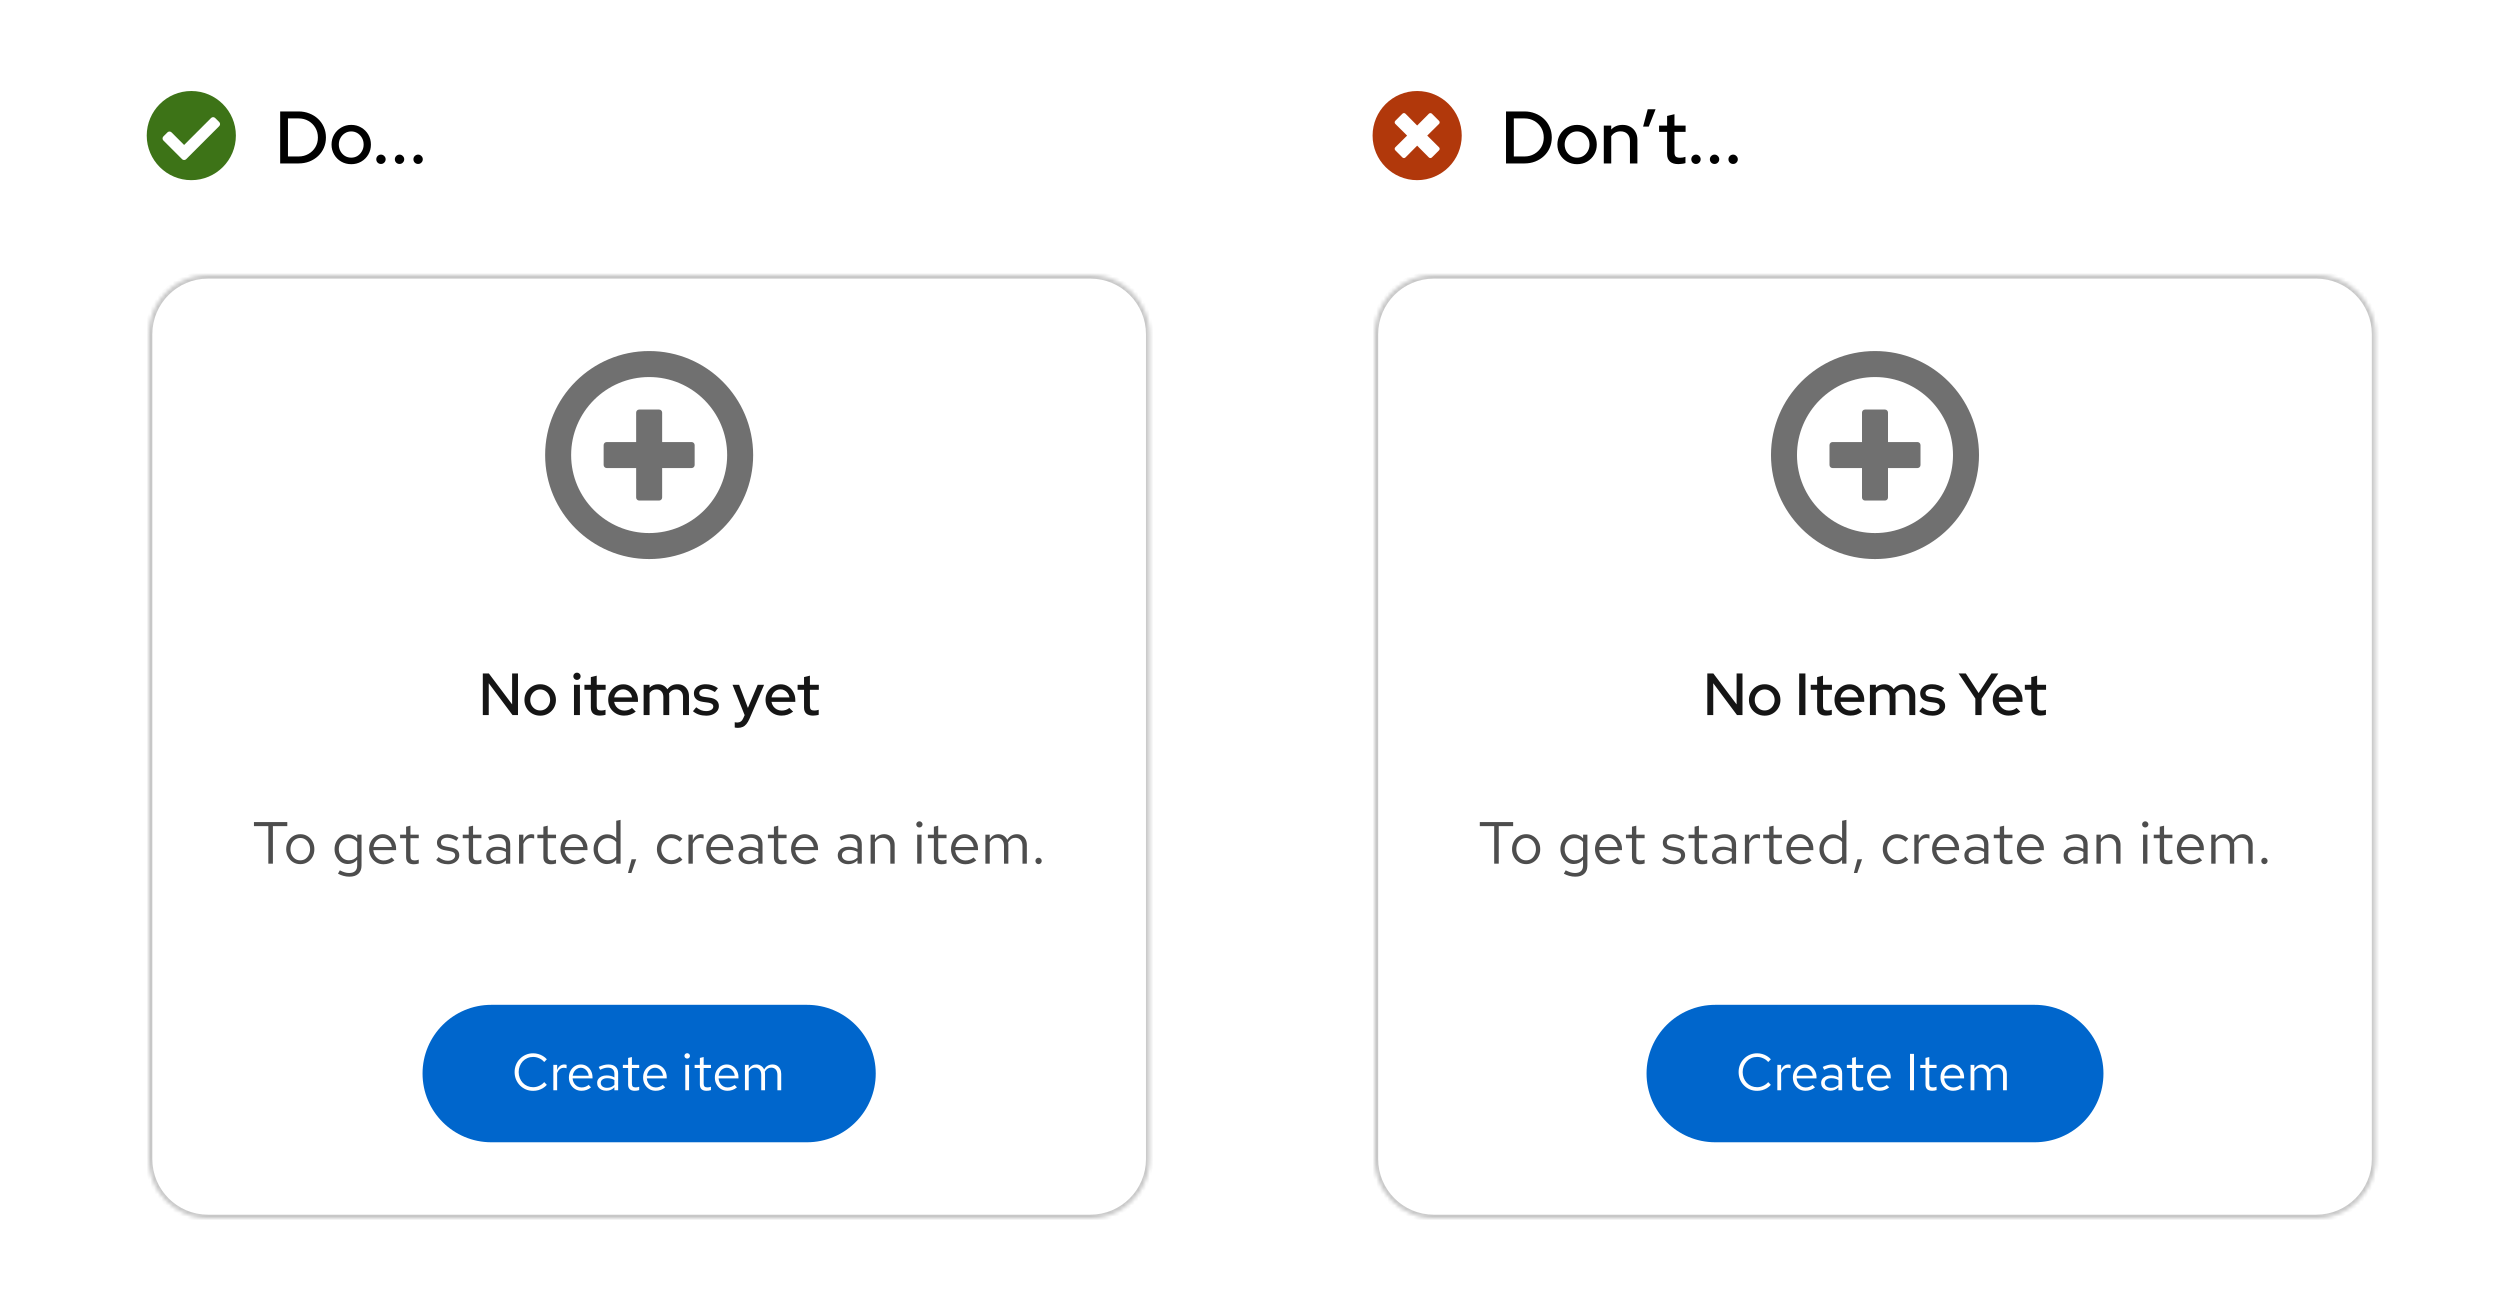 <svg width="673" height="352" viewBox="0 0 673 352" fill="none" xmlns="http://www.w3.org/2000/svg">
<rect width="673" height="352" fill="white"/>
<mask id="path-1-inside-1_1266_50008" fill="white">
<path d="M40 90C40 81.163 47.163 74 56 74H293.5C302.337 74 309.5 81.163 309.5 90V312C309.5 320.837 302.337 328 293.5 328H56C47.163 328 40 320.837 40 312V90Z"/>
</mask>
<path d="M40 90C40 81.163 47.163 74 56 74H293.5C302.337 74 309.5 81.163 309.5 90V312C309.5 320.837 302.337 328 293.5 328H56C47.163 328 40 320.837 40 312V90Z" fill="white"/>
<path d="M56 74V75H293.5V74V73H56V74ZM309.5 90H308.5V312H309.5H310.5V90H309.5ZM293.5 328V327H56V328V329H293.5V328ZM40 312H41V90H40H39V312H40ZM56 328V327C47.716 327 41 320.284 41 312H40H39C39 321.389 46.611 329 56 329V328ZM309.5 312H308.5C308.5 320.284 301.784 327 293.5 327V328V329C302.889 329 310.5 321.389 310.5 312H309.5ZM293.5 74V75C301.784 75 308.5 81.716 308.5 90H309.5H310.5C310.5 80.611 302.889 73 293.5 73V74ZM56 74V73C46.611 73 39 80.611 39 90H40H41C41 81.716 47.716 75 56 75V74Z" fill="#C7C7C7" mask="url(#path-1-inside-1_1266_50008)"/>
<path d="M174.756 94.5C190.194 94.5 202.75 107.062 202.75 122.5C202.75 137.938 190.194 150.5 174.756 150.5C159.318 150.5 146.75 137.933 146.75 122.5C146.75 107.067 159.312 94.5 174.756 94.5ZM174.75 101.5C163.167 101.5 153.75 110.923 153.75 122.5C153.75 134.088 163.167 143.5 174.75 143.5C186.327 143.5 195.75 134.083 195.75 122.5C195.75 110.917 186.333 101.5 174.75 101.5ZM177.43 110.25C177.883 110.25 178.25 110.617 178.25 111.07V119H186.18C186.634 119.002 187.001 119.371 187 119.825V125.185C187 125.401 186.914 125.61 186.76 125.763C186.606 125.916 186.397 126.001 186.18 126H178.25V133.924C178.251 134.378 177.884 134.748 177.43 134.75H172.07C171.616 134.748 171.249 134.378 171.25 133.924V126H163.32C162.867 126 162.5 125.633 162.5 125.18V119.82C162.5 119.367 162.867 119 163.32 119H171.25V111.07C171.25 110.617 171.617 110.25 172.07 110.25H177.43Z" fill="#707070"/>
<path d="M129.972 192.5V181.3H131.604L137.86 189.62V181.3H139.444V192.5H137.972L131.572 183.924V192.5H129.972ZM145.418 192.66C144.628 192.66 143.908 192.473 143.258 192.1C142.618 191.727 142.111 191.22 141.738 190.58C141.364 189.94 141.178 189.225 141.178 188.436C141.178 187.647 141.364 186.932 141.738 186.292C142.111 185.652 142.618 185.145 143.258 184.772C143.908 184.388 144.628 184.196 145.418 184.196C146.218 184.196 146.938 184.388 147.578 184.772C148.218 185.145 148.724 185.652 149.098 186.292C149.471 186.932 149.658 187.647 149.658 188.436C149.658 189.225 149.471 189.94 149.098 190.58C148.724 191.22 148.218 191.727 147.578 192.1C146.938 192.473 146.218 192.66 145.418 192.66ZM145.418 191.252C145.919 191.252 146.367 191.129 146.762 190.884C147.167 190.628 147.487 190.287 147.722 189.86C147.967 189.433 148.09 188.959 148.09 188.436C148.09 187.903 147.972 187.428 147.738 187.012C147.503 186.585 147.183 186.244 146.778 185.988C146.372 185.732 145.919 185.604 145.418 185.604C144.916 185.604 144.463 185.732 144.058 185.988C143.652 186.244 143.332 186.585 143.098 187.012C142.863 187.428 142.746 187.903 142.746 188.436C142.746 188.959 142.863 189.433 143.098 189.86C143.332 190.287 143.652 190.628 144.058 190.884C144.463 191.129 144.916 191.252 145.418 191.252ZM154.514 192.5V184.356H156.114V192.5H154.514ZM155.314 183.044C155.048 183.044 154.818 182.948 154.626 182.756C154.434 182.553 154.338 182.319 154.338 182.052C154.338 181.775 154.434 181.545 154.626 181.364C154.818 181.172 155.048 181.076 155.314 181.076C155.592 181.076 155.826 181.172 156.018 181.364C156.21 181.545 156.306 181.775 156.306 182.052C156.306 182.319 156.21 182.553 156.018 182.756C155.826 182.948 155.592 183.044 155.314 183.044ZM161.487 192.644C160.697 192.644 160.095 192.463 159.679 192.1C159.263 191.727 159.055 191.188 159.055 190.484V185.7H157.327V184.356H159.055V182.276L160.639 181.892V184.356H163.039V185.7H160.639V190.116C160.639 190.532 160.729 190.831 160.911 191.012C161.103 191.183 161.412 191.268 161.839 191.268C162.063 191.268 162.26 191.252 162.431 191.22C162.612 191.188 162.804 191.14 163.007 191.076V192.42C162.793 192.495 162.543 192.548 162.255 192.58C161.977 192.623 161.721 192.644 161.487 192.644ZM167.996 192.644C167.196 192.644 166.471 192.457 165.82 192.084C165.18 191.711 164.668 191.204 164.284 190.564C163.911 189.924 163.724 189.209 163.724 188.42C163.724 187.641 163.906 186.937 164.268 186.308C164.631 185.668 165.122 185.161 165.74 184.788C166.359 184.404 167.047 184.212 167.804 184.212C168.562 184.212 169.234 184.404 169.82 184.788C170.407 185.161 170.871 185.673 171.212 186.324C171.564 186.964 171.74 187.689 171.74 188.5V188.948H165.324C165.41 189.396 165.575 189.796 165.82 190.148C166.076 190.5 166.396 190.777 166.78 190.98C167.175 191.183 167.602 191.284 168.06 191.284C168.455 191.284 168.834 191.225 169.196 191.108C169.57 190.98 169.879 190.799 170.124 190.564L171.148 191.572C170.668 191.935 170.172 192.207 169.66 192.388C169.159 192.559 168.604 192.644 167.996 192.644ZM165.34 187.748H170.156C170.092 187.321 169.943 186.948 169.708 186.628C169.484 186.297 169.202 186.041 168.86 185.86C168.53 185.668 168.167 185.572 167.772 185.572C167.154 185.572 166.62 185.775 166.172 186.18C165.735 186.575 165.458 187.097 165.34 187.748ZM173.264 192.5V184.356H174.864V185.14C175.472 184.511 176.235 184.196 177.152 184.196C177.707 184.196 178.198 184.319 178.624 184.564C179.062 184.809 179.408 185.14 179.664 185.556C180.336 184.649 181.254 184.196 182.416 184.196C183.024 184.196 183.552 184.329 184 184.596C184.459 184.863 184.816 185.236 185.072 185.716C185.339 186.196 185.472 186.751 185.472 187.38V192.5H183.872V187.652C183.872 187.012 183.702 186.511 183.36 186.148C183.03 185.775 182.576 185.588 182 185.588C181.2 185.588 180.566 185.956 180.096 186.692C180.118 186.799 180.134 186.911 180.144 187.028C180.155 187.145 180.16 187.263 180.16 187.38V192.5H178.576V187.652C178.576 187.012 178.406 186.511 178.064 186.148C177.734 185.775 177.28 185.588 176.704 185.588C175.926 185.588 175.312 185.919 174.864 186.58V192.5H173.264ZM190.111 192.66C189.407 192.66 188.746 192.559 188.127 192.356C187.519 192.143 186.991 191.844 186.543 191.46L187.423 190.404C187.839 190.735 188.266 190.991 188.703 191.172C189.151 191.343 189.605 191.428 190.063 191.428C190.639 191.428 191.109 191.316 191.471 191.092C191.834 190.868 192.015 190.575 192.015 190.212C192.015 189.636 191.578 189.284 190.703 189.156L189.231 188.948C188.421 188.831 187.813 188.58 187.407 188.196C187.002 187.812 186.799 187.3 186.799 186.66C186.799 186.169 186.933 185.743 187.199 185.38C187.466 185.007 187.839 184.719 188.319 184.516C188.799 184.303 189.359 184.196 189.999 184.196C190.586 184.196 191.151 184.281 191.695 184.452C192.239 184.623 192.762 184.889 193.263 185.252L192.447 186.308C191.562 185.732 190.703 185.444 189.871 185.444C189.381 185.444 188.986 185.551 188.687 185.764C188.389 185.967 188.239 186.233 188.239 186.564C188.239 186.863 188.341 187.097 188.543 187.268C188.757 187.428 189.103 187.54 189.583 187.604L191.055 187.812C191.866 187.929 192.479 188.18 192.895 188.564C193.311 188.937 193.519 189.444 193.519 190.084C193.519 190.575 193.37 191.017 193.071 191.412C192.773 191.796 192.367 192.1 191.855 192.324C191.343 192.548 190.762 192.66 190.111 192.66ZM198.636 195.94C198.466 195.94 198.306 195.929 198.156 195.908C198.007 195.897 197.884 195.876 197.788 195.844V194.436C197.98 194.479 198.215 194.5 198.492 194.5C199.239 194.5 199.778 194.1 200.108 193.3L200.46 192.516L197.196 184.356H198.972L201.34 190.564L203.964 184.356H205.692L201.756 193.508C201.5 194.084 201.228 194.548 200.94 194.9C200.652 195.263 200.322 195.524 199.948 195.684C199.575 195.855 199.138 195.94 198.636 195.94ZM210.356 192.644C209.556 192.644 208.83 192.457 208.18 192.084C207.54 191.711 207.028 191.204 206.644 190.564C206.27 189.924 206.084 189.209 206.084 188.42C206.084 187.641 206.265 186.937 206.628 186.308C206.99 185.668 207.481 185.161 208.1 184.788C208.718 184.404 209.406 184.212 210.164 184.212C210.921 184.212 211.593 184.404 212.18 184.788C212.766 185.161 213.23 185.673 213.572 186.324C213.924 186.964 214.1 187.689 214.1 188.5V188.948H207.684C207.769 189.396 207.934 189.796 208.18 190.148C208.436 190.5 208.756 190.777 209.14 190.98C209.534 191.183 209.961 191.284 210.42 191.284C210.814 191.284 211.193 191.225 211.556 191.108C211.929 190.98 212.238 190.799 212.484 190.564L213.508 191.572C213.028 191.935 212.532 192.207 212.02 192.388C211.518 192.559 210.964 192.644 210.356 192.644ZM207.7 187.748H212.516C212.452 187.321 212.302 186.948 212.068 186.628C211.844 186.297 211.561 186.041 211.22 185.86C210.889 185.668 210.526 185.572 210.132 185.572C209.513 185.572 208.98 185.775 208.532 186.18C208.094 186.575 207.817 187.097 207.7 187.748ZM218.877 192.644C218.088 192.644 217.485 192.463 217.069 192.1C216.653 191.727 216.445 191.188 216.445 190.484V185.7H214.717V184.356H216.445V182.276L218.029 181.892V184.356H220.429V185.7H218.029V190.116C218.029 190.532 218.12 190.831 218.301 191.012C218.493 191.183 218.803 191.268 219.229 191.268C219.453 191.268 219.651 191.252 219.821 191.22C220.003 191.188 220.195 191.14 220.397 191.076V192.42C220.184 192.495 219.933 192.548 219.645 192.58C219.368 192.623 219.112 192.644 218.877 192.644Z" fill="#151515"/>
<path d="M72.234 232.5V222.388H68.362V221.3H77.338V222.388H73.466V232.5H72.234ZM80.851 232.628C80.126 232.628 79.475 232.452 78.899 232.1C78.323 231.748 77.87 231.268 77.539 230.66C77.209 230.052 77.043 229.364 77.043 228.596C77.043 227.828 77.209 227.14 77.539 226.532C77.87 225.924 78.323 225.444 78.899 225.092C79.475 224.74 80.126 224.564 80.851 224.564C81.566 224.564 82.206 224.74 82.771 225.092C83.347 225.444 83.801 225.924 84.131 226.532C84.462 227.14 84.627 227.828 84.627 228.596C84.627 229.364 84.462 230.052 84.131 230.66C83.801 231.268 83.347 231.748 82.771 232.1C82.206 232.452 81.566 232.628 80.851 232.628ZM80.835 231.604C81.347 231.604 81.801 231.476 82.195 231.22C82.59 230.953 82.899 230.591 83.123 230.132C83.358 229.673 83.475 229.161 83.475 228.596C83.475 228.02 83.358 227.508 83.123 227.06C82.899 226.601 82.59 226.244 82.195 225.988C81.801 225.721 81.347 225.588 80.835 225.588C80.323 225.588 79.87 225.721 79.475 225.988C79.081 226.244 78.766 226.601 78.531 227.06C78.307 227.508 78.195 228.02 78.195 228.596C78.195 229.161 78.307 229.673 78.531 230.132C78.766 230.591 79.081 230.953 79.475 231.22C79.87 231.476 80.323 231.604 80.835 231.604ZM94.027 236.004C93.504 236.004 92.976 235.929 92.443 235.78C91.92 235.641 91.435 235.444 90.987 235.188L91.483 234.292C91.963 234.537 92.4 234.719 92.795 234.836C93.19 234.953 93.584 235.012 93.979 235.012C94.694 235.012 95.232 234.841 95.595 234.5C95.968 234.159 96.155 233.663 96.155 233.012V231.444C95.856 231.817 95.494 232.105 95.067 232.308C94.64 232.5 94.171 232.596 93.659 232.596C92.987 232.596 92.379 232.42 91.835 232.068C91.291 231.705 90.859 231.225 90.539 230.628C90.219 230.02 90.059 229.343 90.059 228.596C90.059 227.849 90.219 227.177 90.539 226.58C90.87 225.972 91.312 225.492 91.867 225.14C92.422 224.777 93.04 224.596 93.723 224.596C94.214 224.596 94.667 224.692 95.083 224.884C95.499 225.065 95.862 225.337 96.171 225.7V224.692H97.323V232.996C97.323 233.967 97.04 234.708 96.475 235.22C95.91 235.743 95.094 236.004 94.027 236.004ZM93.947 231.588C94.406 231.588 94.827 231.497 95.211 231.316C95.595 231.124 95.91 230.863 96.155 230.532V226.676C95.899 226.345 95.574 226.089 95.179 225.908C94.795 225.716 94.384 225.62 93.947 225.62C93.424 225.62 92.955 225.748 92.539 226.004C92.134 226.26 91.808 226.612 91.563 227.06C91.328 227.508 91.211 228.02 91.211 228.596C91.211 229.161 91.328 229.673 91.563 230.132C91.808 230.58 92.134 230.937 92.539 231.204C92.955 231.46 93.424 231.588 93.947 231.588ZM103.243 232.66C102.518 232.66 101.862 232.484 101.275 232.132C100.689 231.769 100.225 231.284 99.883 230.676C99.542 230.057 99.371 229.364 99.371 228.596C99.371 227.828 99.531 227.14 99.851 226.532C100.182 225.924 100.625 225.444 101.179 225.092C101.734 224.74 102.353 224.564 103.035 224.564C103.729 224.564 104.342 224.74 104.875 225.092C105.419 225.433 105.846 225.903 106.155 226.5C106.475 227.087 106.635 227.753 106.635 228.5V228.852H100.507C100.55 229.385 100.694 229.865 100.939 230.292C101.195 230.708 101.526 231.039 101.931 231.284C102.347 231.519 102.801 231.636 103.291 231.636C103.697 231.636 104.086 231.567 104.459 231.428C104.843 231.279 105.169 231.081 105.435 230.836L106.171 231.62C105.723 231.972 105.259 232.233 104.779 232.404C104.299 232.575 103.787 232.66 103.243 232.66ZM100.539 228.02H105.483C105.43 227.551 105.286 227.135 105.051 226.772C104.827 226.399 104.539 226.105 104.187 225.892C103.846 225.679 103.462 225.572 103.035 225.572C102.609 225.572 102.219 225.679 101.867 225.892C101.515 226.095 101.222 226.383 100.987 226.756C100.763 227.119 100.614 227.54 100.539 228.02ZM111.371 232.66C110.699 232.66 110.187 232.5 109.835 232.18C109.494 231.849 109.323 231.375 109.323 230.756V225.652H107.707V224.692H109.323V222.548L110.491 222.276V224.692H112.731V225.652H110.491V230.452C110.491 230.868 110.577 231.167 110.747 231.348C110.929 231.529 111.222 231.62 111.627 231.62C111.83 231.62 112.011 231.604 112.171 231.572C112.331 231.54 112.518 231.487 112.731 231.412V232.452C112.518 232.527 112.294 232.58 112.059 232.612C111.825 232.644 111.595 232.66 111.371 232.66ZM120.593 232.66C119.953 232.66 119.361 232.564 118.817 232.372C118.273 232.169 117.809 231.881 117.425 231.508L118.049 230.74C118.518 231.081 118.95 231.332 119.345 231.492C119.739 231.641 120.145 231.716 120.561 231.716C121.126 231.716 121.595 231.583 121.969 231.316C122.342 231.049 122.529 230.708 122.529 230.292C122.529 229.972 122.417 229.721 122.193 229.54C121.979 229.359 121.622 229.22 121.121 229.124L119.841 228.9C119.083 228.761 118.523 228.527 118.161 228.196C117.809 227.865 117.633 227.417 117.633 226.852C117.633 226.404 117.75 226.009 117.985 225.668C118.23 225.327 118.566 225.06 118.993 224.868C119.419 224.665 119.905 224.564 120.449 224.564C120.982 224.564 121.489 224.644 121.969 224.804C122.449 224.953 122.934 225.199 123.425 225.54L122.849 226.356C122.443 226.068 122.038 225.86 121.633 225.732C121.227 225.593 120.817 225.524 120.401 225.524C119.889 225.524 119.478 225.636 119.169 225.86C118.859 226.084 118.705 226.388 118.705 226.772C118.705 227.092 118.801 227.337 118.993 227.508C119.195 227.679 119.547 227.807 120.049 227.892L121.361 228.132C122.15 228.271 122.726 228.511 123.089 228.852C123.451 229.193 123.633 229.652 123.633 230.228C123.633 230.687 123.499 231.103 123.233 231.476C122.966 231.839 122.603 232.127 122.145 232.34C121.686 232.553 121.169 232.66 120.593 232.66ZM128.231 232.66C127.559 232.66 127.047 232.5 126.695 232.18C126.353 231.849 126.183 231.375 126.183 230.756V225.652H124.567V224.692H126.183V222.548L127.351 222.276V224.692H129.591V225.652H127.351V230.452C127.351 230.868 127.436 231.167 127.607 231.348C127.788 231.529 128.081 231.62 128.487 231.62C128.689 231.62 128.871 231.604 129.031 231.572C129.191 231.54 129.377 231.487 129.591 231.412V232.452C129.377 232.527 129.153 232.58 128.919 232.612C128.684 232.644 128.455 232.66 128.231 232.66ZM133.718 232.644C133.163 232.644 132.672 232.543 132.246 232.34C131.819 232.137 131.483 231.86 131.238 231.508C131.003 231.145 130.886 230.729 130.886 230.26C130.886 229.791 131.008 229.385 131.254 229.044C131.499 228.692 131.84 228.42 132.278 228.228C132.715 228.036 133.227 227.94 133.814 227.94C134.262 227.94 134.683 227.988 135.078 228.084C135.483 228.18 135.856 228.335 136.198 228.548V227.476C136.198 226.836 136.027 226.356 135.686 226.036C135.344 225.705 134.843 225.54 134.182 225.54C133.819 225.54 133.446 225.593 133.062 225.7C132.688 225.807 132.272 225.977 131.814 226.212L131.382 225.316C132.427 224.815 133.408 224.564 134.326 224.564C135.296 224.564 136.043 224.804 136.566 225.284C137.088 225.753 137.35 226.431 137.35 227.316V232.5H136.198V231.588C135.856 231.94 135.478 232.207 135.062 232.388C134.646 232.559 134.198 232.644 133.718 232.644ZM132.006 230.228C132.006 230.687 132.182 231.055 132.534 231.332C132.896 231.609 133.371 231.748 133.958 231.748C134.395 231.748 134.795 231.673 135.158 231.524C135.531 231.375 135.878 231.151 136.198 230.852V229.348C135.867 229.156 135.526 229.017 135.174 228.932C134.822 228.836 134.427 228.788 133.99 228.788C133.392 228.788 132.912 228.921 132.55 229.188C132.187 229.444 132.006 229.791 132.006 230.228ZM139.723 232.5V224.692H140.891V226.292C141.094 225.748 141.382 225.327 141.755 225.028C142.139 224.719 142.577 224.564 143.067 224.564C143.206 224.564 143.334 224.575 143.451 224.596C143.569 224.607 143.686 224.633 143.803 224.676V225.732C143.675 225.689 143.537 225.657 143.387 225.636C143.249 225.604 143.115 225.588 142.987 225.588C142.507 225.588 142.086 225.727 141.723 226.004C141.371 226.281 141.094 226.671 140.891 227.172V232.5H139.723ZM148.324 232.66C147.652 232.66 147.14 232.5 146.788 232.18C146.447 231.849 146.276 231.375 146.276 230.756V225.652H144.66V224.692H146.276V222.548L147.444 222.276V224.692H149.684V225.652H147.444V230.452C147.444 230.868 147.53 231.167 147.7 231.348C147.882 231.529 148.175 231.62 148.58 231.62C148.783 231.62 148.964 231.604 149.124 231.572C149.284 231.54 149.471 231.487 149.684 231.412V232.452C149.471 232.527 149.247 232.58 149.012 232.612C148.778 232.644 148.548 232.66 148.324 232.66ZM154.759 232.66C154.034 232.66 153.378 232.484 152.791 232.132C152.204 231.769 151.74 231.284 151.399 230.676C151.058 230.057 150.887 229.364 150.887 228.596C150.887 227.828 151.047 227.14 151.367 226.532C151.698 225.924 152.14 225.444 152.695 225.092C153.25 224.74 153.868 224.564 154.551 224.564C155.244 224.564 155.858 224.74 156.391 225.092C156.935 225.433 157.362 225.903 157.671 226.5C157.991 227.087 158.151 227.753 158.151 228.5V228.852H152.023C152.066 229.385 152.21 229.865 152.455 230.292C152.711 230.708 153.042 231.039 153.447 231.284C153.863 231.519 154.316 231.636 154.807 231.636C155.212 231.636 155.602 231.567 155.975 231.428C156.359 231.279 156.684 231.081 156.951 230.836L157.687 231.62C157.239 231.972 156.775 232.233 156.295 232.404C155.815 232.575 155.303 232.66 154.759 232.66ZM152.055 228.02H156.999C156.946 227.551 156.802 227.135 156.567 226.772C156.343 226.399 156.055 226.105 155.703 225.892C155.362 225.679 154.978 225.572 154.551 225.572C154.124 225.572 153.735 225.679 153.383 225.892C153.031 226.095 152.738 226.383 152.503 226.756C152.279 227.119 152.13 227.54 152.055 228.02ZM163.393 232.612C162.721 232.612 162.113 232.436 161.569 232.084C161.025 231.721 160.593 231.241 160.273 230.644C159.953 230.036 159.793 229.359 159.793 228.612C159.793 227.855 159.953 227.177 160.273 226.58C160.604 225.972 161.047 225.492 161.601 225.14C162.156 224.777 162.775 224.596 163.457 224.596C163.937 224.596 164.385 224.692 164.801 224.884C165.217 225.065 165.58 225.332 165.889 225.684V220.948L167.057 220.708V232.5H165.889V231.46C165.591 231.833 165.228 232.121 164.801 232.324C164.375 232.516 163.905 232.612 163.393 232.612ZM163.681 231.588C164.14 231.588 164.561 231.497 164.945 231.316C165.329 231.135 165.644 230.879 165.889 230.548V226.676C165.633 226.345 165.308 226.089 164.913 225.908C164.529 225.716 164.119 225.62 163.681 225.62C163.159 225.62 162.689 225.748 162.273 226.004C161.868 226.26 161.543 226.612 161.297 227.06C161.063 227.508 160.945 228.02 160.945 228.596C160.945 229.161 161.063 229.673 161.297 230.132C161.543 230.58 161.868 230.937 162.273 231.204C162.689 231.46 163.159 231.588 163.681 231.588ZM169.058 235.012L170.018 231.316H171.266L169.97 235.012H169.058ZM180.696 232.628C179.971 232.628 179.315 232.452 178.728 232.1C178.152 231.737 177.694 231.252 177.352 230.644C177.011 230.025 176.84 229.343 176.84 228.596C176.84 227.839 177.011 227.156 177.352 226.548C177.694 225.94 178.152 225.46 178.728 225.108C179.315 224.745 179.971 224.564 180.696 224.564C181.272 224.564 181.822 224.671 182.344 224.884C182.867 225.097 183.32 225.396 183.704 225.78L182.952 226.596C182.675 226.287 182.339 226.047 181.944 225.876C181.55 225.705 181.15 225.62 180.744 225.62C180.232 225.62 179.768 225.753 179.352 226.02C178.947 226.287 178.622 226.644 178.376 227.092C178.131 227.54 178.008 228.041 178.008 228.596C178.008 229.151 178.131 229.652 178.376 230.1C178.622 230.548 178.947 230.905 179.352 231.172C179.768 231.439 180.232 231.572 180.744 231.572C181.15 231.572 181.55 231.487 181.944 231.316C182.339 231.135 182.675 230.895 182.952 230.596L183.704 231.412C183.32 231.796 182.867 232.095 182.344 232.308C181.822 232.521 181.272 232.628 180.696 232.628ZM185.333 232.5V224.692H186.501V226.292C186.703 225.748 186.991 225.327 187.365 225.028C187.749 224.719 188.186 224.564 188.677 224.564C188.815 224.564 188.943 224.575 189.061 224.596C189.178 224.607 189.295 224.633 189.413 224.676V225.732C189.285 225.689 189.146 225.657 188.997 225.636C188.858 225.604 188.725 225.588 188.597 225.588C188.117 225.588 187.695 225.727 187.333 226.004C186.981 226.281 186.703 226.671 186.501 227.172V232.5H185.333ZM193.993 232.66C193.268 232.66 192.612 232.484 192.025 232.132C191.439 231.769 190.975 231.284 190.633 230.676C190.292 230.057 190.121 229.364 190.121 228.596C190.121 227.828 190.281 227.14 190.601 226.532C190.932 225.924 191.375 225.444 191.929 225.092C192.484 224.74 193.103 224.564 193.785 224.564C194.479 224.564 195.092 224.74 195.625 225.092C196.169 225.433 196.596 225.903 196.905 226.5C197.225 227.087 197.385 227.753 197.385 228.5V228.852H191.257C191.3 229.385 191.444 229.865 191.689 230.292C191.945 230.708 192.276 231.039 192.681 231.284C193.097 231.519 193.551 231.636 194.041 231.636C194.447 231.636 194.836 231.567 195.209 231.428C195.593 231.279 195.919 231.081 196.185 230.836L196.921 231.62C196.473 231.972 196.009 232.233 195.529 232.404C195.049 232.575 194.537 232.66 193.993 232.66ZM191.289 228.02H196.233C196.18 227.551 196.036 227.135 195.801 226.772C195.577 226.399 195.289 226.105 194.937 225.892C194.596 225.679 194.212 225.572 193.785 225.572C193.359 225.572 192.969 225.679 192.617 225.892C192.265 226.095 191.972 226.383 191.737 226.756C191.513 227.119 191.364 227.54 191.289 228.02ZM201.639 232.644C201.085 232.644 200.594 232.543 200.167 232.34C199.741 232.137 199.405 231.86 199.159 231.508C198.925 231.145 198.807 230.729 198.807 230.26C198.807 229.791 198.93 229.385 199.175 229.044C199.421 228.692 199.762 228.42 200.199 228.228C200.637 228.036 201.149 227.94 201.735 227.94C202.183 227.94 202.605 227.988 202.999 228.084C203.405 228.18 203.778 228.335 204.119 228.548V227.476C204.119 226.836 203.949 226.356 203.607 226.036C203.266 225.705 202.765 225.54 202.103 225.54C201.741 225.54 201.367 225.593 200.983 225.7C200.61 225.807 200.194 225.977 199.735 226.212L199.303 225.316C200.349 224.815 201.33 224.564 202.247 224.564C203.218 224.564 203.965 224.804 204.487 225.284C205.01 225.753 205.271 226.431 205.271 227.316V232.5H204.119V231.588C203.778 231.94 203.399 232.207 202.983 232.388C202.567 232.559 202.119 232.644 201.639 232.644ZM199.927 230.228C199.927 230.687 200.103 231.055 200.455 231.332C200.818 231.609 201.293 231.748 201.879 231.748C202.317 231.748 202.717 231.673 203.079 231.524C203.453 231.375 203.799 231.151 204.119 230.852V229.348C203.789 229.156 203.447 229.017 203.095 228.932C202.743 228.836 202.349 228.788 201.911 228.788C201.314 228.788 200.834 228.921 200.471 229.188C200.109 229.444 199.927 229.791 199.927 230.228ZM210.387 232.66C209.715 232.66 209.203 232.5 208.851 232.18C208.51 231.849 208.339 231.375 208.339 230.756V225.652H206.723V224.692H208.339V222.548L209.507 222.276V224.692H211.747V225.652H209.507V230.452C209.507 230.868 209.592 231.167 209.763 231.348C209.944 231.529 210.238 231.62 210.643 231.62C210.846 231.62 211.027 231.604 211.187 231.572C211.347 231.54 211.534 231.487 211.747 231.412V232.452C211.534 232.527 211.31 232.58 211.075 232.612C210.84 232.644 210.611 232.66 210.387 232.66ZM216.822 232.66C216.096 232.66 215.44 232.484 214.854 232.132C214.267 231.769 213.803 231.284 213.462 230.676C213.12 230.057 212.95 229.364 212.95 228.596C212.95 227.828 213.11 227.14 213.43 226.532C213.76 225.924 214.203 225.444 214.758 225.092C215.312 224.74 215.931 224.564 216.614 224.564C217.307 224.564 217.92 224.74 218.454 225.092C218.998 225.433 219.424 225.903 219.734 226.5C220.054 227.087 220.214 227.753 220.214 228.5V228.852H214.086C214.128 229.385 214.272 229.865 214.518 230.292C214.774 230.708 215.104 231.039 215.51 231.284C215.926 231.519 216.379 231.636 216.87 231.636C217.275 231.636 217.664 231.567 218.038 231.428C218.422 231.279 218.747 231.081 219.014 230.836L219.75 231.62C219.302 231.972 218.838 232.233 218.358 232.404C217.878 232.575 217.366 232.66 216.822 232.66ZM214.118 228.02H219.062C219.008 227.551 218.864 227.135 218.63 226.772C218.406 226.399 218.118 226.105 217.766 225.892C217.424 225.679 217.04 225.572 216.614 225.572C216.187 225.572 215.798 225.679 215.446 225.892C215.094 226.095 214.8 226.383 214.566 226.756C214.342 227.119 214.192 227.54 214.118 228.02ZM228.358 232.644C227.804 232.644 227.313 232.543 226.886 232.34C226.46 232.137 226.124 231.86 225.878 231.508C225.644 231.145 225.526 230.729 225.526 230.26C225.526 229.791 225.649 229.385 225.894 229.044C226.14 228.692 226.481 228.42 226.918 228.228C227.356 228.036 227.868 227.94 228.454 227.94C228.902 227.94 229.324 227.988 229.718 228.084C230.124 228.18 230.497 228.335 230.838 228.548V227.476C230.838 226.836 230.668 226.356 230.326 226.036C229.985 225.705 229.484 225.54 228.822 225.54C228.46 225.54 228.086 225.593 227.702 225.7C227.329 225.807 226.913 225.977 226.454 226.212L226.022 225.316C227.068 224.815 228.049 224.564 228.966 224.564C229.937 224.564 230.684 224.804 231.206 225.284C231.729 225.753 231.99 226.431 231.99 227.316V232.5H230.838V231.588C230.497 231.94 230.118 232.207 229.702 232.388C229.286 232.559 228.838 232.644 228.358 232.644ZM226.646 230.228C226.646 230.687 226.822 231.055 227.174 231.332C227.537 231.609 228.012 231.748 228.598 231.748C229.036 231.748 229.436 231.673 229.798 231.524C230.172 231.375 230.518 231.151 230.838 230.852V229.348C230.508 229.156 230.166 229.017 229.814 228.932C229.462 228.836 229.068 228.788 228.63 228.788C228.033 228.788 227.553 228.921 227.19 229.188C226.828 229.444 226.646 229.791 226.646 230.228ZM234.364 232.5V224.692H235.532V225.956C235.831 225.487 236.188 225.14 236.604 224.916C237.02 224.681 237.489 224.564 238.012 224.564C238.577 224.564 239.068 224.687 239.484 224.932C239.911 225.167 240.241 225.503 240.476 225.94C240.721 226.367 240.844 226.868 240.844 227.444V232.5H239.676V227.78C239.676 227.087 239.484 226.543 239.1 226.148C238.727 225.743 238.22 225.54 237.58 225.54C237.153 225.54 236.764 225.641 236.412 225.844C236.06 226.047 235.767 226.345 235.532 226.74V232.5H234.364ZM246.911 232.5V224.692H248.079V232.5H246.911ZM247.503 222.756C247.268 222.756 247.065 222.676 246.895 222.516C246.735 222.345 246.655 222.148 246.655 221.924C246.655 221.7 246.735 221.508 246.895 221.348C247.065 221.177 247.268 221.092 247.503 221.092C247.737 221.092 247.935 221.177 248.095 221.348C248.265 221.508 248.351 221.7 248.351 221.924C248.351 222.148 248.265 222.345 248.095 222.516C247.935 222.676 247.737 222.756 247.503 222.756ZM253.449 232.66C252.777 232.66 252.265 232.5 251.913 232.18C251.572 231.849 251.401 231.375 251.401 230.756V225.652H249.785V224.692H251.401V222.548L252.569 222.276V224.692H254.809V225.652H252.569V230.452C252.569 230.868 252.655 231.167 252.825 231.348C253.007 231.529 253.3 231.62 253.705 231.62C253.908 231.62 254.089 231.604 254.249 231.572C254.409 231.54 254.596 231.487 254.809 231.412V232.452C254.596 232.527 254.372 232.58 254.137 232.612C253.903 232.644 253.673 232.66 253.449 232.66ZM259.884 232.66C259.159 232.66 258.503 232.484 257.916 232.132C257.329 231.769 256.865 231.284 256.524 230.676C256.183 230.057 256.012 229.364 256.012 228.596C256.012 227.828 256.172 227.14 256.492 226.532C256.823 225.924 257.265 225.444 257.82 225.092C258.375 224.74 258.993 224.564 259.676 224.564C260.369 224.564 260.983 224.74 261.516 225.092C262.06 225.433 262.487 225.903 262.796 226.5C263.116 227.087 263.276 227.753 263.276 228.5V228.852H257.148C257.191 229.385 257.335 229.865 257.58 230.292C257.836 230.708 258.167 231.039 258.572 231.284C258.988 231.519 259.441 231.636 259.932 231.636C260.337 231.636 260.727 231.567 261.1 231.428C261.484 231.279 261.809 231.081 262.076 230.836L262.812 231.62C262.364 231.972 261.9 232.233 261.42 232.404C260.94 232.575 260.428 232.66 259.884 232.66ZM257.18 228.02H262.124C262.071 227.551 261.927 227.135 261.692 226.772C261.468 226.399 261.18 226.105 260.828 225.892C260.487 225.679 260.103 225.572 259.676 225.572C259.249 225.572 258.86 225.679 258.508 225.892C258.156 226.095 257.863 226.383 257.628 226.756C257.404 227.119 257.255 227.54 257.18 228.02ZM265.27 232.5V224.692H266.438V225.908C266.737 225.46 267.078 225.124 267.462 224.9C267.846 224.676 268.278 224.564 268.758 224.564C269.313 224.564 269.798 224.703 270.214 224.98C270.63 225.247 270.945 225.615 271.158 226.084C271.468 225.583 271.836 225.204 272.262 224.948C272.7 224.692 273.201 224.564 273.766 224.564C274.289 224.564 274.748 224.687 275.142 224.932C275.548 225.177 275.862 225.519 276.086 225.956C276.31 226.383 276.422 226.884 276.422 227.46V232.5H275.254V227.748C275.254 227.065 275.084 226.527 274.742 226.132C274.401 225.737 273.932 225.54 273.334 225.54C272.929 225.54 272.561 225.641 272.23 225.844C271.91 226.047 271.628 226.356 271.382 226.772C271.404 226.879 271.42 226.991 271.43 227.108C271.441 227.225 271.446 227.343 271.446 227.46V232.5H270.278V227.748C270.278 227.065 270.102 226.527 269.75 226.132C269.409 225.737 268.94 225.54 268.342 225.54C267.542 225.54 266.908 225.924 266.438 226.692V232.5H265.27ZM279.586 232.628C279.351 232.628 279.149 232.543 278.978 232.372C278.818 232.201 278.738 231.999 278.738 231.764C278.738 231.519 278.818 231.316 278.978 231.156C279.149 230.985 279.351 230.9 279.586 230.9C279.821 230.9 280.018 230.985 280.178 231.156C280.349 231.316 280.434 231.519 280.434 231.764C280.434 231.999 280.349 232.201 280.178 232.372C280.018 232.543 279.821 232.628 279.586 232.628Z" fill="#4D4D4D"/>
<path d="M113.75 289C113.75 278.783 122.033 270.5 132.25 270.5H217.25C227.467 270.5 235.75 278.783 235.75 289V289C235.75 299.217 227.467 307.5 217.25 307.5H132.25C122.033 307.5 113.75 299.217 113.75 289V289Z" fill="#0066CC"/>
<path d="M143.518 293.654C142.818 293.654 142.165 293.528 141.558 293.276C140.961 293.015 140.433 292.655 139.976 292.198C139.519 291.731 139.164 291.195 138.912 290.588C138.66 289.972 138.534 289.309 138.534 288.6C138.534 287.891 138.66 287.233 138.912 286.626C139.164 286.01 139.519 285.473 139.976 285.016C140.433 284.549 140.961 284.19 141.558 283.938C142.165 283.677 142.818 283.546 143.518 283.546C144.003 283.546 144.465 283.611 144.904 283.742C145.352 283.863 145.772 284.045 146.164 284.288C146.556 284.521 146.906 284.811 147.214 285.156L146.5 285.898C146.136 285.459 145.688 285.123 145.156 284.89C144.633 284.647 144.087 284.526 143.518 284.526C142.967 284.526 142.454 284.629 141.978 284.834C141.502 285.039 141.087 285.329 140.732 285.702C140.387 286.075 140.116 286.509 139.92 287.004C139.724 287.489 139.626 288.021 139.626 288.6C139.626 289.169 139.724 289.701 139.92 290.196C140.116 290.691 140.387 291.125 140.732 291.498C141.087 291.871 141.502 292.161 141.978 292.366C142.454 292.571 142.967 292.674 143.518 292.674C144.087 292.674 144.633 292.553 145.156 292.31C145.688 292.067 146.136 291.731 146.5 291.302L147.214 292.044C146.906 292.389 146.556 292.683 146.164 292.926C145.772 293.159 145.352 293.341 144.904 293.472C144.465 293.593 144.003 293.654 143.518 293.654ZM148.958 293.5V286.668H149.98V288.068C150.158 287.592 150.41 287.223 150.736 286.962C151.072 286.691 151.455 286.556 151.884 286.556C152.006 286.556 152.118 286.565 152.22 286.584C152.323 286.593 152.426 286.617 152.528 286.654V287.578C152.416 287.541 152.295 287.513 152.164 287.494C152.043 287.466 151.926 287.452 151.814 287.452C151.394 287.452 151.026 287.573 150.708 287.816C150.4 288.059 150.158 288.399 149.98 288.838V293.5H148.958ZM156.536 293.64C155.902 293.64 155.328 293.486 154.814 293.178C154.301 292.861 153.895 292.436 153.596 291.904C153.298 291.363 153.148 290.756 153.148 290.084C153.148 289.412 153.288 288.81 153.568 288.278C153.858 287.746 154.245 287.326 154.73 287.018C155.216 286.71 155.757 286.556 156.354 286.556C156.961 286.556 157.498 286.71 157.964 287.018C158.44 287.317 158.814 287.727 159.084 288.25C159.364 288.763 159.504 289.347 159.504 290V290.308H154.142C154.18 290.775 154.306 291.195 154.52 291.568C154.744 291.932 155.034 292.221 155.388 292.436C155.752 292.641 156.149 292.744 156.578 292.744C156.933 292.744 157.274 292.683 157.6 292.562C157.936 292.431 158.221 292.259 158.454 292.044L159.098 292.73C158.706 293.038 158.3 293.267 157.88 293.416C157.46 293.565 157.012 293.64 156.536 293.64ZM154.17 289.58H158.496C158.45 289.169 158.324 288.805 158.118 288.488C157.922 288.161 157.67 287.905 157.362 287.718C157.064 287.531 156.728 287.438 156.354 287.438C155.981 287.438 155.64 287.531 155.332 287.718C155.024 287.895 154.768 288.147 154.562 288.474C154.366 288.791 154.236 289.16 154.17 289.58ZM163.227 293.626C162.741 293.626 162.312 293.537 161.939 293.36C161.565 293.183 161.271 292.94 161.057 292.632C160.851 292.315 160.749 291.951 160.749 291.54C160.749 291.129 160.856 290.775 161.071 290.476C161.285 290.168 161.584 289.93 161.967 289.762C162.349 289.594 162.797 289.51 163.311 289.51C163.703 289.51 164.071 289.552 164.417 289.636C164.771 289.72 165.098 289.855 165.397 290.042V289.104C165.397 288.544 165.247 288.124 164.949 287.844C164.65 287.555 164.211 287.41 163.633 287.41C163.315 287.41 162.989 287.457 162.653 287.55C162.326 287.643 161.962 287.793 161.561 287.998L161.183 287.214C162.097 286.775 162.956 286.556 163.758 286.556C164.608 286.556 165.261 286.766 165.719 287.186C166.176 287.597 166.405 288.189 166.405 288.964V293.5H165.397V292.702C165.098 293.01 164.767 293.243 164.403 293.402C164.039 293.551 163.647 293.626 163.227 293.626ZM161.729 291.512C161.729 291.913 161.883 292.235 162.191 292.478C162.508 292.721 162.923 292.842 163.437 292.842C163.819 292.842 164.169 292.777 164.487 292.646C164.813 292.515 165.117 292.319 165.397 292.058V290.742C165.107 290.574 164.809 290.453 164.501 290.378C164.193 290.294 163.847 290.252 163.465 290.252C162.942 290.252 162.522 290.369 162.205 290.602C161.887 290.826 161.729 291.129 161.729 291.512ZM170.881 293.64C170.293 293.64 169.845 293.5 169.537 293.22C169.238 292.931 169.089 292.515 169.089 291.974V287.508H167.675V286.668H169.089V284.792L170.111 284.554V286.668H172.071V287.508H170.111V291.708C170.111 292.072 170.185 292.333 170.335 292.492C170.493 292.651 170.75 292.73 171.105 292.73C171.282 292.73 171.441 292.716 171.581 292.688C171.721 292.66 171.884 292.613 172.071 292.548V293.458C171.884 293.523 171.688 293.57 171.483 293.598C171.277 293.626 171.077 293.64 170.881 293.64ZM176.511 293.64C175.876 293.64 175.302 293.486 174.789 293.178C174.276 292.861 173.87 292.436 173.571 291.904C173.272 291.363 173.123 290.756 173.123 290.084C173.123 289.412 173.263 288.81 173.543 288.278C173.832 287.746 174.22 287.326 174.705 287.018C175.19 286.71 175.732 286.556 176.329 286.556C176.936 286.556 177.472 286.71 177.939 287.018C178.415 287.317 178.788 287.727 179.059 288.25C179.339 288.763 179.479 289.347 179.479 290V290.308H174.117C174.154 290.775 174.28 291.195 174.495 291.568C174.719 291.932 175.008 292.221 175.363 292.436C175.727 292.641 176.124 292.744 176.553 292.744C176.908 292.744 177.248 292.683 177.575 292.562C177.911 292.431 178.196 292.259 178.429 292.044L179.073 292.73C178.681 293.038 178.275 293.267 177.855 293.416C177.435 293.565 176.987 293.64 176.511 293.64ZM174.145 289.58H178.471C178.424 289.169 178.298 288.805 178.093 288.488C177.897 288.161 177.645 287.905 177.337 287.718C177.038 287.531 176.702 287.438 176.329 287.438C175.956 287.438 175.615 287.531 175.307 287.718C174.999 287.895 174.742 288.147 174.537 288.474C174.341 288.791 174.21 289.16 174.145 289.58ZM184.477 293.5V286.668H185.499V293.5H184.477ZM184.995 284.974C184.79 284.974 184.613 284.904 184.463 284.764C184.323 284.615 184.253 284.442 184.253 284.246C184.253 284.05 184.323 283.882 184.463 283.742C184.613 283.593 184.79 283.518 184.995 283.518C185.201 283.518 185.373 283.593 185.513 283.742C185.663 283.882 185.737 284.05 185.737 284.246C185.737 284.442 185.663 284.615 185.513 284.764C185.373 284.904 185.201 284.974 184.995 284.974ZM190.199 293.64C189.611 293.64 189.163 293.5 188.855 293.22C188.556 292.931 188.407 292.515 188.407 291.974V287.508H186.993V286.668H188.407V284.792L189.429 284.554V286.668H191.389V287.508H189.429V291.708C189.429 292.072 189.504 292.333 189.653 292.492C189.812 292.651 190.068 292.73 190.423 292.73C190.6 292.73 190.759 292.716 190.899 292.688C191.039 292.66 191.202 292.613 191.389 292.548V293.458C191.202 293.523 191.006 293.57 190.801 293.598C190.596 293.626 190.395 293.64 190.199 293.64ZM195.829 293.64C195.195 293.64 194.621 293.486 194.107 293.178C193.594 292.861 193.188 292.436 192.889 291.904C192.591 291.363 192.441 290.756 192.441 290.084C192.441 289.412 192.581 288.81 192.861 288.278C193.151 287.746 193.538 287.326 194.023 287.018C194.509 286.71 195.05 286.556 195.647 286.556C196.254 286.556 196.791 286.71 197.257 287.018C197.733 287.317 198.107 287.727 198.377 288.25C198.657 288.763 198.797 289.347 198.797 290V290.308H193.435C193.473 290.775 193.599 291.195 193.813 291.568C194.037 291.932 194.327 292.221 194.681 292.436C195.045 292.641 195.442 292.744 195.871 292.744C196.226 292.744 196.567 292.683 196.893 292.562C197.229 292.431 197.514 292.259 197.747 292.044L198.391 292.73C197.999 293.038 197.593 293.267 197.173 293.416C196.753 293.565 196.305 293.64 195.829 293.64ZM193.463 289.58H197.789C197.743 289.169 197.617 288.805 197.411 288.488C197.215 288.161 196.963 287.905 196.655 287.718C196.357 287.531 196.021 287.438 195.647 287.438C195.274 287.438 194.933 287.531 194.625 287.718C194.317 287.895 194.061 288.147 193.855 288.474C193.659 288.791 193.529 289.16 193.463 289.58ZM200.542 293.5V286.668H201.564V287.732C201.826 287.34 202.124 287.046 202.46 286.85C202.796 286.654 203.174 286.556 203.594 286.556C204.08 286.556 204.504 286.677 204.868 286.92C205.232 287.153 205.508 287.475 205.694 287.886C205.965 287.447 206.287 287.116 206.66 286.892C207.043 286.668 207.482 286.556 207.976 286.556C208.434 286.556 208.835 286.663 209.18 286.878C209.535 287.093 209.81 287.391 210.006 287.774C210.202 288.147 210.3 288.586 210.3 289.09V293.5H209.278V289.342C209.278 288.745 209.129 288.273 208.83 287.928C208.532 287.583 208.121 287.41 207.598 287.41C207.244 287.41 206.922 287.499 206.632 287.676C206.352 287.853 206.105 288.124 205.89 288.488C205.909 288.581 205.923 288.679 205.932 288.782C205.942 288.885 205.946 288.987 205.946 289.09V293.5H204.924V289.342C204.924 288.745 204.77 288.273 204.462 287.928C204.164 287.583 203.753 287.41 203.23 287.41C202.53 287.41 201.975 287.746 201.564 288.418V293.5H200.542Z" fill="white"/>
<path d="M77.52 42.12H80.4C81.373 42.12 82.253 41.893 83.04 41.44C83.827 40.987 84.447 40.38 84.9 39.62C85.353 38.847 85.58 37.98 85.58 37.02C85.58 36.047 85.353 35.173 84.9 34.4C84.447 33.627 83.827 33.013 83.04 32.56C82.253 32.107 81.373 31.88 80.4 31.88H77.52V42.12ZM75.42 44V30H80.36C81.413 30 82.387 30.18 83.28 30.54C84.173 30.887 84.953 31.373 85.62 32C86.287 32.627 86.807 33.367 87.18 34.22C87.553 35.073 87.74 36 87.74 37C87.74 38.013 87.553 38.947 87.18 39.8C86.82 40.64 86.307 41.373 85.64 42C84.973 42.627 84.187 43.12 83.28 43.48C82.387 43.827 81.413 44 80.36 44H75.42ZM94.551 44.2C93.565 44.2 92.665 43.967 91.851 43.5C91.051 43.033 90.418 42.4 89.951 41.6C89.485 40.8 89.251 39.907 89.251 38.92C89.251 37.933 89.485 37.04 89.951 36.24C90.418 35.44 91.051 34.807 91.851 34.34C92.665 33.86 93.565 33.62 94.551 33.62C95.551 33.62 96.451 33.86 97.251 34.34C98.051 34.807 98.685 35.44 99.151 36.24C99.618 37.04 99.851 37.933 99.851 38.92C99.851 39.907 99.618 40.8 99.151 41.6C98.685 42.4 98.051 43.033 97.251 43.5C96.451 43.967 95.551 44.2 94.551 44.2ZM94.551 42.44C95.178 42.44 95.738 42.287 96.231 41.98C96.738 41.66 97.138 41.233 97.431 40.7C97.738 40.167 97.891 39.573 97.891 38.92C97.891 38.253 97.745 37.66 97.451 37.14C97.158 36.607 96.758 36.18 96.251 35.86C95.745 35.54 95.178 35.38 94.551 35.38C93.925 35.38 93.358 35.54 92.851 35.86C92.345 36.18 91.945 36.607 91.651 37.14C91.358 37.66 91.211 38.253 91.211 38.92C91.211 39.573 91.358 40.167 91.651 40.7C91.945 41.233 92.345 41.66 92.851 41.98C93.358 42.287 93.925 42.44 94.551 42.44ZM102.555 44.14C102.208 44.14 101.908 44.02 101.655 43.78C101.415 43.527 101.295 43.227 101.295 42.88C101.295 42.533 101.415 42.24 101.655 42C101.908 41.747 102.208 41.62 102.555 41.62C102.901 41.62 103.195 41.747 103.435 42C103.688 42.24 103.815 42.533 103.815 42.88C103.815 43.227 103.688 43.527 103.435 43.78C103.195 44.02 102.901 44.14 102.555 44.14ZM107.555 44.14C107.208 44.14 106.908 44.02 106.655 43.78C106.415 43.527 106.295 43.227 106.295 42.88C106.295 42.533 106.415 42.24 106.655 42C106.908 41.747 107.208 41.62 107.555 41.62C107.901 41.62 108.195 41.747 108.435 42C108.688 42.24 108.815 42.533 108.815 42.88C108.815 43.227 108.688 43.527 108.435 43.78C108.195 44.02 107.901 44.14 107.555 44.14ZM112.555 44.14C112.208 44.14 111.908 44.02 111.655 43.78C111.415 43.527 111.295 43.227 111.295 42.88C111.295 42.533 111.415 42.24 111.655 42C111.908 41.747 112.208 41.62 112.555 41.62C112.901 41.62 113.195 41.747 113.435 42C113.688 42.24 113.815 42.533 113.815 42.88C113.815 43.227 113.688 43.527 113.435 43.78C113.195 44.02 112.901 44.14 112.555 44.14Z" fill="black"/>
<path d="M51.5 24.5C58.127 24.5 63.5 29.873 63.5 36.5C63.5 43.127 58.127 48.5 51.5 48.5C44.873 48.5 39.5 43.127 39.5 36.5C39.5 29.873 44.873 24.5 51.5 24.5ZM57.92 31.761C57.618 31.459 57.127 31.459 56.825 31.761L49.565 39.022L46.175 35.632C45.873 35.33 45.382 35.33 45.08 35.632L43.984 36.727C43.682 37.029 43.682 37.519 43.984 37.821L49.017 42.853C49.319 43.156 49.81 43.156 50.112 42.853L59.016 33.951C59.318 33.649 59.318 33.158 59.016 32.855L57.92 31.761Z" fill="#3D7317"/>
<mask id="path-11-inside-2_1266_50008" fill="white">
<path d="M370 90C370 81.163 377.163 74 386 74H623.5C632.337 74 639.5 81.163 639.5 90V312C639.5 320.837 632.337 328 623.5 328H386C377.163 328 370 320.837 370 312V90Z"/>
</mask>
<path d="M370 90C370 81.163 377.163 74 386 74H623.5C632.337 74 639.5 81.163 639.5 90V312C639.5 320.837 632.337 328 623.5 328H386C377.163 328 370 320.837 370 312V90Z" fill="white"/>
<path d="M386 74V75H623.5V74V73H386V74ZM639.5 90H638.5V312H639.5H640.5V90H639.5ZM623.5 328V327H386V328V329H623.5V328ZM370 312H371V90H370H369V312H370ZM386 328V327C377.716 327 371 320.284 371 312H370H369C369 321.389 376.611 329 386 329V328ZM639.5 312H638.5C638.5 320.284 631.784 327 623.5 327V328V329C632.889 329 640.5 321.389 640.5 312H639.5ZM623.5 74V75C631.784 75 638.5 81.716 638.5 90H639.5H640.5C640.5 80.611 632.889 73 623.5 73V74ZM386 74V73C376.611 73 369 80.611 369 90H370H371C371 81.716 377.716 75 386 75V74Z" fill="#C7C7C7" mask="url(#path-11-inside-2_1266_50008)"/>
<path d="M504.756 94.5C520.194 94.5 532.75 107.062 532.75 122.5C532.75 137.938 520.194 150.5 504.756 150.5C489.318 150.5 476.75 137.933 476.75 122.5C476.75 107.067 489.312 94.5 504.756 94.5ZM504.75 101.5C493.167 101.5 483.75 110.923 483.75 122.5C483.75 134.088 493.167 143.5 504.75 143.5C516.327 143.5 525.75 134.083 525.75 122.5C525.75 110.917 516.333 101.5 504.75 101.5ZM507.43 110.25C507.883 110.25 508.25 110.617 508.25 111.07V119H516.18C516.634 119.002 517.001 119.371 517 119.825V125.185C517 125.401 516.914 125.61 516.76 125.763C516.606 125.916 516.397 126.001 516.18 126H508.25V133.924C508.251 134.378 507.884 134.748 507.43 134.75H502.07C501.616 134.748 501.249 134.378 501.25 133.924V126H493.32C492.867 126 492.5 125.633 492.5 125.18V119.82C492.5 119.367 492.867 119 493.32 119H501.25V111.07C501.25 110.617 501.617 110.25 502.07 110.25H507.43Z" fill="#707070"/>
<path d="M459.605 192.5V181.3H461.237L467.493 189.62V181.3H469.077V192.5H467.605L461.205 183.924V192.5H459.605ZM475.05 192.66C474.261 192.66 473.541 192.473 472.89 192.1C472.25 191.727 471.744 191.22 471.37 190.58C470.997 189.94 470.81 189.225 470.81 188.436C470.81 187.647 470.997 186.932 471.37 186.292C471.744 185.652 472.25 185.145 472.89 184.772C473.541 184.388 474.261 184.196 475.05 184.196C475.85 184.196 476.57 184.388 477.21 184.772C477.85 185.145 478.357 185.652 478.73 186.292C479.104 186.932 479.29 187.647 479.29 188.436C479.29 189.225 479.104 189.94 478.73 190.58C478.357 191.22 477.85 191.727 477.21 192.1C476.57 192.473 475.85 192.66 475.05 192.66ZM475.05 191.252C475.552 191.252 476 191.129 476.394 190.884C476.8 190.628 477.12 190.287 477.354 189.86C477.6 189.433 477.722 188.959 477.722 188.436C477.722 187.903 477.605 187.428 477.37 187.012C477.136 186.585 476.816 186.244 476.41 185.988C476.005 185.732 475.552 185.604 475.05 185.604C474.549 185.604 474.096 185.732 473.69 185.988C473.285 186.244 472.965 186.585 472.73 187.012C472.496 187.428 472.378 187.903 472.378 188.436C472.378 188.959 472.496 189.433 472.73 189.86C472.965 190.287 473.285 190.628 473.69 190.884C474.096 191.129 474.549 191.252 475.05 191.252ZM484.339 192.5V181.3H486.019V192.5H484.339ZM491.604 192.644C490.815 192.644 490.212 192.463 489.796 192.1C489.38 191.727 489.172 191.188 489.172 190.484V185.7H487.444V184.356H489.172V182.276L490.756 181.892V184.356H493.156V185.7H490.756V190.116C490.756 190.532 490.847 190.831 491.028 191.012C491.22 191.183 491.529 191.268 491.956 191.268C492.18 191.268 492.377 191.252 492.548 191.22C492.729 191.188 492.921 191.14 493.124 191.076V192.42C492.911 192.495 492.66 192.548 492.372 192.58C492.095 192.623 491.839 192.644 491.604 192.644ZM498.114 192.644C497.314 192.644 496.588 192.457 495.938 192.084C495.298 191.711 494.786 191.204 494.402 190.564C494.028 189.924 493.842 189.209 493.842 188.42C493.842 187.641 494.023 186.937 494.386 186.308C494.748 185.668 495.239 185.161 495.858 184.788C496.476 184.404 497.164 184.212 497.922 184.212C498.679 184.212 499.351 184.404 499.938 184.788C500.524 185.161 500.988 185.673 501.33 186.324C501.682 186.964 501.858 187.689 501.858 188.5V188.948H495.442C495.527 189.396 495.692 189.796 495.938 190.148C496.194 190.5 496.514 190.777 496.898 190.98C497.292 191.183 497.719 191.284 498.178 191.284C498.572 191.284 498.951 191.225 499.314 191.108C499.687 190.98 499.996 190.799 500.242 190.564L501.266 191.572C500.786 191.935 500.29 192.207 499.778 192.388C499.276 192.559 498.722 192.644 498.114 192.644ZM495.458 187.748H500.274C500.21 187.321 500.06 186.948 499.826 186.628C499.602 186.297 499.319 186.041 498.978 185.86C498.647 185.668 498.284 185.572 497.89 185.572C497.271 185.572 496.738 185.775 496.29 186.18C495.852 186.575 495.575 187.097 495.458 187.748ZM503.382 192.5V184.356H504.982V185.14C505.59 184.511 506.352 184.196 507.27 184.196C507.824 184.196 508.315 184.319 508.742 184.564C509.179 184.809 509.526 185.14 509.782 185.556C510.454 184.649 511.371 184.196 512.534 184.196C513.142 184.196 513.67 184.329 514.118 184.596C514.576 184.863 514.934 185.236 515.19 185.716C515.456 186.196 515.59 186.751 515.59 187.38V192.5H513.99V187.652C513.99 187.012 513.819 186.511 513.478 186.148C513.147 185.775 512.694 185.588 512.118 185.588C511.318 185.588 510.683 185.956 510.214 186.692C510.235 186.799 510.251 186.911 510.262 187.028C510.272 187.145 510.278 187.263 510.278 187.38V192.5H508.694V187.652C508.694 187.012 508.523 186.511 508.182 186.148C507.851 185.775 507.398 185.588 506.822 185.588C506.043 185.588 505.43 185.919 504.982 186.58V192.5H503.382ZM520.228 192.66C519.524 192.66 518.863 192.559 518.244 192.356C517.636 192.143 517.108 191.844 516.66 191.46L517.54 190.404C517.956 190.735 518.383 190.991 518.82 191.172C519.268 191.343 519.722 191.428 520.18 191.428C520.756 191.428 521.226 191.316 521.588 191.092C521.951 190.868 522.132 190.575 522.132 190.212C522.132 189.636 521.695 189.284 520.82 189.156L519.348 188.948C518.538 188.831 517.93 188.58 517.524 188.196C517.119 187.812 516.916 187.3 516.916 186.66C516.916 186.169 517.05 185.743 517.316 185.38C517.583 185.007 517.956 184.719 518.436 184.516C518.916 184.303 519.476 184.196 520.116 184.196C520.703 184.196 521.268 184.281 521.812 184.452C522.356 184.623 522.879 184.889 523.38 185.252L522.564 186.308C521.679 185.732 520.82 185.444 519.988 185.444C519.498 185.444 519.103 185.551 518.804 185.764C518.506 185.967 518.356 186.233 518.356 186.564C518.356 186.863 518.458 187.097 518.66 187.268C518.874 187.428 519.22 187.54 519.7 187.604L521.172 187.812C521.983 187.929 522.596 188.18 523.012 188.564C523.428 188.937 523.636 189.444 523.636 190.084C523.636 190.575 523.487 191.017 523.188 191.412C522.89 191.796 522.484 192.1 521.972 192.324C521.46 192.548 520.879 192.66 520.228 192.66ZM531.762 192.5V188.052L527.25 181.3H529.202L532.642 186.564L536.082 181.3H537.954L533.442 188.084V192.5H531.762ZM540.723 192.644C539.923 192.644 539.198 192.457 538.547 192.084C537.907 191.711 537.395 191.204 537.011 190.564C536.638 189.924 536.451 189.209 536.451 188.42C536.451 187.641 536.632 186.937 536.995 186.308C537.358 185.668 537.848 185.161 538.467 184.788C539.086 184.404 539.774 184.212 540.531 184.212C541.288 184.212 541.96 184.404 542.547 184.788C543.134 185.161 543.598 185.673 543.939 186.324C544.291 186.964 544.467 187.689 544.467 188.5V188.948H538.051C538.136 189.396 538.302 189.796 538.547 190.148C538.803 190.5 539.123 190.777 539.507 190.98C539.902 191.183 540.328 191.284 540.787 191.284C541.182 191.284 541.56 191.225 541.923 191.108C542.296 190.98 542.606 190.799 542.851 190.564L543.875 191.572C543.395 191.935 542.899 192.207 542.387 192.388C541.886 192.559 541.331 192.644 540.723 192.644ZM538.067 187.748H542.883C542.819 187.321 542.67 186.948 542.435 186.628C542.211 186.297 541.928 186.041 541.587 185.86C541.256 185.668 540.894 185.572 540.499 185.572C539.88 185.572 539.347 185.775 538.899 186.18C538.462 186.575 538.184 187.097 538.067 187.748ZM549.245 192.644C548.455 192.644 547.853 192.463 547.437 192.1C547.021 191.727 546.812 191.188 546.812 190.484V185.7H545.085V184.356H546.812V182.276L548.397 181.892V184.356H550.797V185.7H548.397V190.116C548.397 190.532 548.487 190.831 548.669 191.012C548.861 191.183 549.17 191.268 549.597 191.268C549.821 191.268 550.018 191.252 550.189 191.22C550.37 191.188 550.562 191.14 550.765 191.076V192.42C550.551 192.495 550.301 192.548 550.013 192.58C549.735 192.623 549.479 192.644 549.245 192.644Z" fill="#151515"/>
<path d="M402.234 232.5V222.388H398.362V221.3H407.338V222.388H403.466V232.5H402.234ZM410.851 232.628C410.126 232.628 409.475 232.452 408.899 232.1C408.323 231.748 407.87 231.268 407.539 230.66C407.209 230.052 407.043 229.364 407.043 228.596C407.043 227.828 407.209 227.14 407.539 226.532C407.87 225.924 408.323 225.444 408.899 225.092C409.475 224.74 410.126 224.564 410.851 224.564C411.566 224.564 412.206 224.74 412.771 225.092C413.347 225.444 413.801 225.924 414.131 226.532C414.462 227.14 414.627 227.828 414.627 228.596C414.627 229.364 414.462 230.052 414.131 230.66C413.801 231.268 413.347 231.748 412.771 232.1C412.206 232.452 411.566 232.628 410.851 232.628ZM410.835 231.604C411.347 231.604 411.801 231.476 412.195 231.22C412.59 230.953 412.899 230.591 413.123 230.132C413.358 229.673 413.475 229.161 413.475 228.596C413.475 228.02 413.358 227.508 413.123 227.06C412.899 226.601 412.59 226.244 412.195 225.988C411.801 225.721 411.347 225.588 410.835 225.588C410.323 225.588 409.87 225.721 409.475 225.988C409.081 226.244 408.766 226.601 408.531 227.06C408.307 227.508 408.195 228.02 408.195 228.596C408.195 229.161 408.307 229.673 408.531 230.132C408.766 230.591 409.081 230.953 409.475 231.22C409.87 231.476 410.323 231.604 410.835 231.604ZM424.027 236.004C423.504 236.004 422.976 235.929 422.443 235.78C421.92 235.641 421.435 235.444 420.987 235.188L421.483 234.292C421.963 234.537 422.4 234.719 422.795 234.836C423.19 234.953 423.584 235.012 423.979 235.012C424.694 235.012 425.232 234.841 425.595 234.5C425.968 234.159 426.155 233.663 426.155 233.012V231.444C425.856 231.817 425.494 232.105 425.067 232.308C424.64 232.5 424.171 232.596 423.659 232.596C422.987 232.596 422.379 232.42 421.835 232.068C421.291 231.705 420.859 231.225 420.539 230.628C420.219 230.02 420.059 229.343 420.059 228.596C420.059 227.849 420.219 227.177 420.539 226.58C420.87 225.972 421.312 225.492 421.867 225.14C422.422 224.777 423.04 224.596 423.723 224.596C424.214 224.596 424.667 224.692 425.083 224.884C425.499 225.065 425.862 225.337 426.171 225.7V224.692H427.323V232.996C427.323 233.967 427.04 234.708 426.475 235.22C425.91 235.743 425.094 236.004 424.027 236.004ZM423.947 231.588C424.406 231.588 424.827 231.497 425.211 231.316C425.595 231.124 425.91 230.863 426.155 230.532V226.676C425.899 226.345 425.574 226.089 425.179 225.908C424.795 225.716 424.384 225.62 423.947 225.62C423.424 225.62 422.955 225.748 422.539 226.004C422.134 226.26 421.808 226.612 421.563 227.06C421.328 227.508 421.211 228.02 421.211 228.596C421.211 229.161 421.328 229.673 421.563 230.132C421.808 230.58 422.134 230.937 422.539 231.204C422.955 231.46 423.424 231.588 423.947 231.588ZM433.243 232.66C432.518 232.66 431.862 232.484 431.275 232.132C430.689 231.769 430.225 231.284 429.883 230.676C429.542 230.057 429.371 229.364 429.371 228.596C429.371 227.828 429.531 227.14 429.851 226.532C430.182 225.924 430.625 225.444 431.179 225.092C431.734 224.74 432.353 224.564 433.035 224.564C433.729 224.564 434.342 224.74 434.875 225.092C435.419 225.433 435.846 225.903 436.155 226.5C436.475 227.087 436.635 227.753 436.635 228.5V228.852H430.507C430.55 229.385 430.694 229.865 430.939 230.292C431.195 230.708 431.526 231.039 431.931 231.284C432.347 231.519 432.801 231.636 433.291 231.636C433.697 231.636 434.086 231.567 434.459 231.428C434.843 231.279 435.169 231.081 435.435 230.836L436.171 231.62C435.723 231.972 435.259 232.233 434.779 232.404C434.299 232.575 433.787 232.66 433.243 232.66ZM430.539 228.02H435.483C435.43 227.551 435.286 227.135 435.051 226.772C434.827 226.399 434.539 226.105 434.187 225.892C433.846 225.679 433.462 225.572 433.035 225.572C432.609 225.572 432.219 225.679 431.867 225.892C431.515 226.095 431.222 226.383 430.987 226.756C430.763 227.119 430.614 227.54 430.539 228.02ZM441.371 232.66C440.699 232.66 440.187 232.5 439.835 232.18C439.494 231.849 439.323 231.375 439.323 230.756V225.652H437.707V224.692H439.323V222.548L440.491 222.276V224.692H442.731V225.652H440.491V230.452C440.491 230.868 440.577 231.167 440.747 231.348C440.929 231.529 441.222 231.62 441.627 231.62C441.83 231.62 442.011 231.604 442.171 231.572C442.331 231.54 442.518 231.487 442.731 231.412V232.452C442.518 232.527 442.294 232.58 442.059 232.612C441.825 232.644 441.595 232.66 441.371 232.66ZM450.593 232.66C449.953 232.66 449.361 232.564 448.817 232.372C448.273 232.169 447.809 231.881 447.425 231.508L448.049 230.74C448.518 231.081 448.95 231.332 449.345 231.492C449.739 231.641 450.145 231.716 450.561 231.716C451.126 231.716 451.595 231.583 451.969 231.316C452.342 231.049 452.529 230.708 452.529 230.292C452.529 229.972 452.417 229.721 452.193 229.54C451.979 229.359 451.622 229.22 451.121 229.124L449.841 228.9C449.083 228.761 448.523 228.527 448.161 228.196C447.809 227.865 447.633 227.417 447.633 226.852C447.633 226.404 447.75 226.009 447.985 225.668C448.23 225.327 448.566 225.06 448.993 224.868C449.419 224.665 449.905 224.564 450.449 224.564C450.982 224.564 451.489 224.644 451.969 224.804C452.449 224.953 452.934 225.199 453.425 225.54L452.849 226.356C452.443 226.068 452.038 225.86 451.633 225.732C451.227 225.593 450.817 225.524 450.401 225.524C449.889 225.524 449.478 225.636 449.169 225.86C448.859 226.084 448.705 226.388 448.705 226.772C448.705 227.092 448.801 227.337 448.993 227.508C449.195 227.679 449.547 227.807 450.049 227.892L451.361 228.132C452.15 228.271 452.726 228.511 453.089 228.852C453.451 229.193 453.633 229.652 453.633 230.228C453.633 230.687 453.499 231.103 453.233 231.476C452.966 231.839 452.603 232.127 452.145 232.34C451.686 232.553 451.169 232.66 450.593 232.66ZM458.231 232.66C457.559 232.66 457.047 232.5 456.695 232.18C456.353 231.849 456.183 231.375 456.183 230.756V225.652H454.567V224.692H456.183V222.548L457.351 222.276V224.692H459.591V225.652H457.351V230.452C457.351 230.868 457.436 231.167 457.607 231.348C457.788 231.529 458.081 231.62 458.487 231.62C458.689 231.62 458.871 231.604 459.031 231.572C459.191 231.54 459.377 231.487 459.591 231.412V232.452C459.377 232.527 459.153 232.58 458.919 232.612C458.684 232.644 458.455 232.66 458.231 232.66ZM463.718 232.644C463.163 232.644 462.672 232.543 462.246 232.34C461.819 232.137 461.483 231.86 461.238 231.508C461.003 231.145 460.886 230.729 460.886 230.26C460.886 229.791 461.008 229.385 461.254 229.044C461.499 228.692 461.84 228.42 462.278 228.228C462.715 228.036 463.227 227.94 463.814 227.94C464.262 227.94 464.683 227.988 465.078 228.084C465.483 228.18 465.856 228.335 466.198 228.548V227.476C466.198 226.836 466.027 226.356 465.686 226.036C465.344 225.705 464.843 225.54 464.182 225.54C463.819 225.54 463.446 225.593 463.062 225.7C462.688 225.807 462.272 225.977 461.814 226.212L461.382 225.316C462.427 224.815 463.408 224.564 464.326 224.564C465.296 224.564 466.043 224.804 466.566 225.284C467.088 225.753 467.35 226.431 467.35 227.316V232.5H466.198V231.588C465.856 231.94 465.478 232.207 465.062 232.388C464.646 232.559 464.198 232.644 463.718 232.644ZM462.006 230.228C462.006 230.687 462.182 231.055 462.534 231.332C462.896 231.609 463.371 231.748 463.958 231.748C464.395 231.748 464.795 231.673 465.158 231.524C465.531 231.375 465.878 231.151 466.198 230.852V229.348C465.867 229.156 465.526 229.017 465.174 228.932C464.822 228.836 464.427 228.788 463.99 228.788C463.392 228.788 462.912 228.921 462.55 229.188C462.187 229.444 462.006 229.791 462.006 230.228ZM469.723 232.5V224.692H470.891V226.292C471.094 225.748 471.382 225.327 471.755 225.028C472.139 224.719 472.577 224.564 473.067 224.564C473.206 224.564 473.334 224.575 473.451 224.596C473.569 224.607 473.686 224.633 473.803 224.676V225.732C473.675 225.689 473.537 225.657 473.387 225.636C473.249 225.604 473.115 225.588 472.987 225.588C472.507 225.588 472.086 225.727 471.723 226.004C471.371 226.281 471.094 226.671 470.891 227.172V232.5H469.723ZM478.324 232.66C477.652 232.66 477.14 232.5 476.788 232.18C476.447 231.849 476.276 231.375 476.276 230.756V225.652H474.66V224.692H476.276V222.548L477.444 222.276V224.692H479.684V225.652H477.444V230.452C477.444 230.868 477.53 231.167 477.7 231.348C477.882 231.529 478.175 231.62 478.58 231.62C478.783 231.62 478.964 231.604 479.124 231.572C479.284 231.54 479.471 231.487 479.684 231.412V232.452C479.471 232.527 479.247 232.58 479.012 232.612C478.778 232.644 478.548 232.66 478.324 232.66ZM484.759 232.66C484.034 232.66 483.378 232.484 482.791 232.132C482.204 231.769 481.74 231.284 481.399 230.676C481.058 230.057 480.887 229.364 480.887 228.596C480.887 227.828 481.047 227.14 481.367 226.532C481.698 225.924 482.14 225.444 482.695 225.092C483.25 224.74 483.868 224.564 484.551 224.564C485.244 224.564 485.858 224.74 486.391 225.092C486.935 225.433 487.362 225.903 487.671 226.5C487.991 227.087 488.151 227.753 488.151 228.5V228.852H482.023C482.066 229.385 482.21 229.865 482.455 230.292C482.711 230.708 483.042 231.039 483.447 231.284C483.863 231.519 484.316 231.636 484.807 231.636C485.212 231.636 485.602 231.567 485.975 231.428C486.359 231.279 486.684 231.081 486.951 230.836L487.687 231.62C487.239 231.972 486.775 232.233 486.295 232.404C485.815 232.575 485.303 232.66 484.759 232.66ZM482.055 228.02H486.999C486.946 227.551 486.802 227.135 486.567 226.772C486.343 226.399 486.055 226.105 485.703 225.892C485.362 225.679 484.978 225.572 484.551 225.572C484.124 225.572 483.735 225.679 483.383 225.892C483.031 226.095 482.738 226.383 482.503 226.756C482.279 227.119 482.13 227.54 482.055 228.02ZM493.393 232.612C492.721 232.612 492.113 232.436 491.569 232.084C491.025 231.721 490.593 231.241 490.273 230.644C489.953 230.036 489.793 229.359 489.793 228.612C489.793 227.855 489.953 227.177 490.273 226.58C490.604 225.972 491.047 225.492 491.601 225.14C492.156 224.777 492.775 224.596 493.457 224.596C493.937 224.596 494.385 224.692 494.801 224.884C495.217 225.065 495.58 225.332 495.889 225.684V220.948L497.057 220.708V232.5H495.889V231.46C495.591 231.833 495.228 232.121 494.801 232.324C494.375 232.516 493.905 232.612 493.393 232.612ZM493.681 231.588C494.14 231.588 494.561 231.497 494.945 231.316C495.329 231.135 495.644 230.879 495.889 230.548V226.676C495.633 226.345 495.308 226.089 494.913 225.908C494.529 225.716 494.119 225.62 493.681 225.62C493.159 225.62 492.689 225.748 492.273 226.004C491.868 226.26 491.543 226.612 491.297 227.06C491.063 227.508 490.945 228.02 490.945 228.596C490.945 229.161 491.063 229.673 491.297 230.132C491.543 230.58 491.868 230.937 492.273 231.204C492.689 231.46 493.159 231.588 493.681 231.588ZM499.058 235.012L500.018 231.316H501.266L499.97 235.012H499.058ZM510.696 232.628C509.971 232.628 509.315 232.452 508.728 232.1C508.152 231.737 507.694 231.252 507.352 230.644C507.011 230.025 506.84 229.343 506.84 228.596C506.84 227.839 507.011 227.156 507.352 226.548C507.694 225.94 508.152 225.46 508.728 225.108C509.315 224.745 509.971 224.564 510.696 224.564C511.272 224.564 511.822 224.671 512.344 224.884C512.867 225.097 513.32 225.396 513.704 225.78L512.952 226.596C512.675 226.287 512.339 226.047 511.944 225.876C511.55 225.705 511.15 225.62 510.744 225.62C510.232 225.62 509.768 225.753 509.352 226.02C508.947 226.287 508.622 226.644 508.376 227.092C508.131 227.54 508.008 228.041 508.008 228.596C508.008 229.151 508.131 229.652 508.376 230.1C508.622 230.548 508.947 230.905 509.352 231.172C509.768 231.439 510.232 231.572 510.744 231.572C511.15 231.572 511.55 231.487 511.944 231.316C512.339 231.135 512.675 230.895 512.952 230.596L513.704 231.412C513.32 231.796 512.867 232.095 512.344 232.308C511.822 232.521 511.272 232.628 510.696 232.628ZM515.333 232.5V224.692H516.501V226.292C516.703 225.748 516.991 225.327 517.365 225.028C517.749 224.719 518.186 224.564 518.677 224.564C518.815 224.564 518.943 224.575 519.061 224.596C519.178 224.607 519.295 224.633 519.413 224.676V225.732C519.285 225.689 519.146 225.657 518.997 225.636C518.858 225.604 518.725 225.588 518.597 225.588C518.117 225.588 517.695 225.727 517.333 226.004C516.981 226.281 516.703 226.671 516.501 227.172V232.5H515.333ZM523.993 232.66C523.268 232.66 522.612 232.484 522.025 232.132C521.439 231.769 520.975 231.284 520.633 230.676C520.292 230.057 520.121 229.364 520.121 228.596C520.121 227.828 520.281 227.14 520.601 226.532C520.932 225.924 521.375 225.444 521.929 225.092C522.484 224.74 523.103 224.564 523.785 224.564C524.479 224.564 525.092 224.74 525.625 225.092C526.169 225.433 526.596 225.903 526.905 226.5C527.225 227.087 527.385 227.753 527.385 228.5V228.852H521.257C521.3 229.385 521.444 229.865 521.689 230.292C521.945 230.708 522.276 231.039 522.681 231.284C523.097 231.519 523.551 231.636 524.041 231.636C524.447 231.636 524.836 231.567 525.209 231.428C525.593 231.279 525.919 231.081 526.185 230.836L526.921 231.62C526.473 231.972 526.009 232.233 525.529 232.404C525.049 232.575 524.537 232.66 523.993 232.66ZM521.289 228.02H526.233C526.18 227.551 526.036 227.135 525.801 226.772C525.577 226.399 525.289 226.105 524.937 225.892C524.596 225.679 524.212 225.572 523.785 225.572C523.359 225.572 522.969 225.679 522.617 225.892C522.265 226.095 521.972 226.383 521.737 226.756C521.513 227.119 521.364 227.54 521.289 228.02ZM531.639 232.644C531.085 232.644 530.594 232.543 530.167 232.34C529.741 232.137 529.405 231.86 529.159 231.508C528.925 231.145 528.807 230.729 528.807 230.26C528.807 229.791 528.93 229.385 529.175 229.044C529.421 228.692 529.762 228.42 530.199 228.228C530.637 228.036 531.149 227.94 531.735 227.94C532.183 227.94 532.605 227.988 532.999 228.084C533.405 228.18 533.778 228.335 534.119 228.548V227.476C534.119 226.836 533.949 226.356 533.607 226.036C533.266 225.705 532.765 225.54 532.103 225.54C531.741 225.54 531.367 225.593 530.983 225.7C530.61 225.807 530.194 225.977 529.735 226.212L529.303 225.316C530.349 224.815 531.33 224.564 532.247 224.564C533.218 224.564 533.965 224.804 534.487 225.284C535.01 225.753 535.271 226.431 535.271 227.316V232.5H534.119V231.588C533.778 231.94 533.399 232.207 532.983 232.388C532.567 232.559 532.119 232.644 531.639 232.644ZM529.927 230.228C529.927 230.687 530.103 231.055 530.455 231.332C530.818 231.609 531.293 231.748 531.879 231.748C532.317 231.748 532.717 231.673 533.079 231.524C533.453 231.375 533.799 231.151 534.119 230.852V229.348C533.789 229.156 533.447 229.017 533.095 228.932C532.743 228.836 532.349 228.788 531.911 228.788C531.314 228.788 530.834 228.921 530.471 229.188C530.109 229.444 529.927 229.791 529.927 230.228ZM540.387 232.66C539.715 232.66 539.203 232.5 538.851 232.18C538.51 231.849 538.339 231.375 538.339 230.756V225.652H536.723V224.692H538.339V222.548L539.507 222.276V224.692H541.747V225.652H539.507V230.452C539.507 230.868 539.592 231.167 539.763 231.348C539.944 231.529 540.238 231.62 540.643 231.62C540.846 231.62 541.027 231.604 541.187 231.572C541.347 231.54 541.534 231.487 541.747 231.412V232.452C541.534 232.527 541.31 232.58 541.075 232.612C540.84 232.644 540.611 232.66 540.387 232.66ZM546.822 232.66C546.096 232.66 545.44 232.484 544.854 232.132C544.267 231.769 543.803 231.284 543.462 230.676C543.12 230.057 542.95 229.364 542.95 228.596C542.95 227.828 543.11 227.14 543.43 226.532C543.76 225.924 544.203 225.444 544.758 225.092C545.312 224.74 545.931 224.564 546.614 224.564C547.307 224.564 547.92 224.74 548.454 225.092C548.998 225.433 549.424 225.903 549.734 226.5C550.054 227.087 550.214 227.753 550.214 228.5V228.852H544.086C544.128 229.385 544.272 229.865 544.518 230.292C544.774 230.708 545.104 231.039 545.51 231.284C545.926 231.519 546.379 231.636 546.87 231.636C547.275 231.636 547.664 231.567 548.038 231.428C548.422 231.279 548.747 231.081 549.014 230.836L549.75 231.62C549.302 231.972 548.838 232.233 548.358 232.404C547.878 232.575 547.366 232.66 546.822 232.66ZM544.118 228.02H549.062C549.008 227.551 548.864 227.135 548.63 226.772C548.406 226.399 548.118 226.105 547.766 225.892C547.424 225.679 547.04 225.572 546.614 225.572C546.187 225.572 545.798 225.679 545.446 225.892C545.094 226.095 544.8 226.383 544.566 226.756C544.342 227.119 544.192 227.54 544.118 228.02ZM558.358 232.644C557.804 232.644 557.313 232.543 556.886 232.34C556.46 232.137 556.124 231.86 555.878 231.508C555.644 231.145 555.526 230.729 555.526 230.26C555.526 229.791 555.649 229.385 555.894 229.044C556.14 228.692 556.481 228.42 556.918 228.228C557.356 228.036 557.868 227.94 558.454 227.94C558.902 227.94 559.324 227.988 559.718 228.084C560.124 228.18 560.497 228.335 560.838 228.548V227.476C560.838 226.836 560.668 226.356 560.326 226.036C559.985 225.705 559.484 225.54 558.822 225.54C558.46 225.54 558.086 225.593 557.702 225.7C557.329 225.807 556.913 225.977 556.454 226.212L556.022 225.316C557.068 224.815 558.049 224.564 558.966 224.564C559.937 224.564 560.684 224.804 561.206 225.284C561.729 225.753 561.99 226.431 561.99 227.316V232.5H560.838V231.588C560.497 231.94 560.118 232.207 559.702 232.388C559.286 232.559 558.838 232.644 558.358 232.644ZM556.646 230.228C556.646 230.687 556.822 231.055 557.174 231.332C557.537 231.609 558.012 231.748 558.598 231.748C559.036 231.748 559.436 231.673 559.798 231.524C560.172 231.375 560.518 231.151 560.838 230.852V229.348C560.508 229.156 560.166 229.017 559.814 228.932C559.462 228.836 559.068 228.788 558.63 228.788C558.033 228.788 557.553 228.921 557.19 229.188C556.828 229.444 556.646 229.791 556.646 230.228ZM564.364 232.5V224.692H565.532V225.956C565.831 225.487 566.188 225.14 566.604 224.916C567.02 224.681 567.489 224.564 568.012 224.564C568.577 224.564 569.068 224.687 569.484 224.932C569.911 225.167 570.241 225.503 570.476 225.94C570.721 226.367 570.844 226.868 570.844 227.444V232.5H569.676V227.78C569.676 227.087 569.484 226.543 569.1 226.148C568.727 225.743 568.22 225.54 567.58 225.54C567.153 225.54 566.764 225.641 566.412 225.844C566.06 226.047 565.767 226.345 565.532 226.74V232.5H564.364ZM576.911 232.5V224.692H578.079V232.5H576.911ZM577.503 222.756C577.268 222.756 577.065 222.676 576.895 222.516C576.735 222.345 576.655 222.148 576.655 221.924C576.655 221.7 576.735 221.508 576.895 221.348C577.065 221.177 577.268 221.092 577.503 221.092C577.737 221.092 577.935 221.177 578.095 221.348C578.265 221.508 578.351 221.7 578.351 221.924C578.351 222.148 578.265 222.345 578.095 222.516C577.935 222.676 577.737 222.756 577.503 222.756ZM583.449 232.66C582.777 232.66 582.265 232.5 581.913 232.18C581.572 231.849 581.401 231.375 581.401 230.756V225.652H579.785V224.692H581.401V222.548L582.569 222.276V224.692H584.809V225.652H582.569V230.452C582.569 230.868 582.655 231.167 582.825 231.348C583.007 231.529 583.3 231.62 583.705 231.62C583.908 231.62 584.089 231.604 584.249 231.572C584.409 231.54 584.596 231.487 584.809 231.412V232.452C584.596 232.527 584.372 232.58 584.137 232.612C583.903 232.644 583.673 232.66 583.449 232.66ZM589.884 232.66C589.159 232.66 588.503 232.484 587.916 232.132C587.329 231.769 586.865 231.284 586.524 230.676C586.183 230.057 586.012 229.364 586.012 228.596C586.012 227.828 586.172 227.14 586.492 226.532C586.823 225.924 587.265 225.444 587.82 225.092C588.375 224.74 588.993 224.564 589.676 224.564C590.369 224.564 590.983 224.74 591.516 225.092C592.06 225.433 592.487 225.903 592.796 226.5C593.116 227.087 593.276 227.753 593.276 228.5V228.852H587.148C587.191 229.385 587.335 229.865 587.58 230.292C587.836 230.708 588.167 231.039 588.572 231.284C588.988 231.519 589.441 231.636 589.932 231.636C590.337 231.636 590.727 231.567 591.1 231.428C591.484 231.279 591.809 231.081 592.076 230.836L592.812 231.62C592.364 231.972 591.9 232.233 591.42 232.404C590.94 232.575 590.428 232.66 589.884 232.66ZM587.18 228.02H592.124C592.071 227.551 591.927 227.135 591.692 226.772C591.468 226.399 591.18 226.105 590.828 225.892C590.487 225.679 590.103 225.572 589.676 225.572C589.249 225.572 588.86 225.679 588.508 225.892C588.156 226.095 587.863 226.383 587.628 226.756C587.404 227.119 587.255 227.54 587.18 228.02ZM595.27 232.5V224.692H596.438V225.908C596.737 225.46 597.078 225.124 597.462 224.9C597.846 224.676 598.278 224.564 598.758 224.564C599.313 224.564 599.798 224.703 600.214 224.98C600.63 225.247 600.945 225.615 601.158 226.084C601.468 225.583 601.836 225.204 602.262 224.948C602.7 224.692 603.201 224.564 603.766 224.564C604.289 224.564 604.748 224.687 605.142 224.932C605.548 225.177 605.862 225.519 606.086 225.956C606.31 226.383 606.422 226.884 606.422 227.46V232.5H605.254V227.748C605.254 227.065 605.084 226.527 604.742 226.132C604.401 225.737 603.932 225.54 603.334 225.54C602.929 225.54 602.561 225.641 602.23 225.844C601.91 226.047 601.628 226.356 601.382 226.772C601.404 226.879 601.42 226.991 601.43 227.108C601.441 227.225 601.446 227.343 601.446 227.46V232.5H600.278V227.748C600.278 227.065 600.102 226.527 599.75 226.132C599.409 225.737 598.94 225.54 598.342 225.54C597.542 225.54 596.908 225.924 596.438 226.692V232.5H595.27ZM609.586 232.628C609.351 232.628 609.149 232.543 608.978 232.372C608.818 232.201 608.738 231.999 608.738 231.764C608.738 231.519 608.818 231.316 608.978 231.156C609.149 230.985 609.351 230.9 609.586 230.9C609.821 230.9 610.018 230.985 610.178 231.156C610.349 231.316 610.434 231.519 610.434 231.764C610.434 231.999 610.349 232.201 610.178 232.372C610.018 232.543 609.821 232.628 609.586 232.628Z" fill="#4D4D4D"/>
<path d="M443.25 289C443.25 278.783 451.533 270.5 461.75 270.5H547.75C557.967 270.5 566.25 278.783 566.25 289V289C566.25 299.217 557.967 307.5 547.75 307.5H461.75C451.533 307.5 443.25 299.217 443.25 289V289Z" fill="#0066CC"/>
<path d="M473.018 293.654C472.318 293.654 471.665 293.528 471.058 293.276C470.461 293.015 469.933 292.655 469.476 292.198C469.019 291.731 468.664 291.195 468.412 290.588C468.16 289.972 468.034 289.309 468.034 288.6C468.034 287.891 468.16 287.233 468.412 286.626C468.664 286.01 469.019 285.473 469.476 285.016C469.933 284.549 470.461 284.19 471.058 283.938C471.665 283.677 472.318 283.546 473.018 283.546C473.503 283.546 473.965 283.611 474.404 283.742C474.852 283.863 475.272 284.045 475.664 284.288C476.056 284.521 476.406 284.811 476.714 285.156L476 285.898C475.636 285.459 475.188 285.123 474.656 284.89C474.133 284.647 473.587 284.526 473.018 284.526C472.467 284.526 471.954 284.629 471.478 284.834C471.002 285.039 470.587 285.329 470.232 285.702C469.887 286.075 469.616 286.509 469.42 287.004C469.224 287.489 469.126 288.021 469.126 288.6C469.126 289.169 469.224 289.701 469.42 290.196C469.616 290.691 469.887 291.125 470.232 291.498C470.587 291.871 471.002 292.161 471.478 292.366C471.954 292.571 472.467 292.674 473.018 292.674C473.587 292.674 474.133 292.553 474.656 292.31C475.188 292.067 475.636 291.731 476 291.302L476.714 292.044C476.406 292.389 476.056 292.683 475.664 292.926C475.272 293.159 474.852 293.341 474.404 293.472C473.965 293.593 473.503 293.654 473.018 293.654ZM478.458 293.5V286.668H479.48V288.068C479.658 287.592 479.91 287.223 480.236 286.962C480.572 286.691 480.955 286.556 481.384 286.556C481.506 286.556 481.618 286.565 481.72 286.584C481.823 286.593 481.926 286.617 482.028 286.654V287.578C481.916 287.541 481.795 287.513 481.664 287.494C481.543 287.466 481.426 287.452 481.314 287.452C480.894 287.452 480.526 287.573 480.208 287.816C479.9 288.059 479.658 288.399 479.48 288.838V293.5H478.458ZM486.036 293.64C485.402 293.64 484.828 293.486 484.314 293.178C483.801 292.861 483.395 292.436 483.096 291.904C482.798 291.363 482.648 290.756 482.648 290.084C482.648 289.412 482.788 288.81 483.068 288.278C483.358 287.746 483.745 287.326 484.23 287.018C484.716 286.71 485.257 286.556 485.854 286.556C486.461 286.556 486.998 286.71 487.464 287.018C487.94 287.317 488.314 287.727 488.584 288.25C488.864 288.763 489.004 289.347 489.004 290V290.308H483.642C483.68 290.775 483.806 291.195 484.02 291.568C484.244 291.932 484.534 292.221 484.888 292.436C485.252 292.641 485.649 292.744 486.078 292.744C486.433 292.744 486.774 292.683 487.1 292.562C487.436 292.431 487.721 292.259 487.954 292.044L488.598 292.73C488.206 293.038 487.8 293.267 487.38 293.416C486.96 293.565 486.512 293.64 486.036 293.64ZM483.67 289.58H487.996C487.95 289.169 487.824 288.805 487.618 288.488C487.422 288.161 487.17 287.905 486.862 287.718C486.564 287.531 486.228 287.438 485.854 287.438C485.481 287.438 485.14 287.531 484.832 287.718C484.524 287.895 484.268 288.147 484.062 288.474C483.866 288.791 483.736 289.16 483.67 289.58ZM492.727 293.626C492.241 293.626 491.812 293.537 491.439 293.36C491.065 293.183 490.771 292.94 490.557 292.632C490.351 292.315 490.249 291.951 490.249 291.54C490.249 291.129 490.356 290.775 490.571 290.476C490.785 290.168 491.084 289.93 491.467 289.762C491.849 289.594 492.297 289.51 492.811 289.51C493.203 289.51 493.571 289.552 493.917 289.636C494.271 289.72 494.598 289.855 494.897 290.042V289.104C494.897 288.544 494.747 288.124 494.449 287.844C494.15 287.555 493.711 287.41 493.133 287.41C492.815 287.41 492.489 287.457 492.153 287.55C491.826 287.643 491.462 287.793 491.061 287.998L490.683 287.214C491.597 286.775 492.456 286.556 493.258 286.556C494.108 286.556 494.761 286.766 495.219 287.186C495.676 287.597 495.905 288.189 495.905 288.964V293.5H494.897V292.702C494.598 293.01 494.267 293.243 493.903 293.402C493.539 293.551 493.147 293.626 492.727 293.626ZM491.229 291.512C491.229 291.913 491.383 292.235 491.691 292.478C492.008 292.721 492.423 292.842 492.937 292.842C493.319 292.842 493.669 292.777 493.987 292.646C494.313 292.515 494.617 292.319 494.897 292.058V290.742C494.607 290.574 494.309 290.453 494.001 290.378C493.693 290.294 493.347 290.252 492.965 290.252C492.442 290.252 492.022 290.369 491.705 290.602C491.387 290.826 491.229 291.129 491.229 291.512ZM500.381 293.64C499.793 293.64 499.345 293.5 499.037 293.22C498.738 292.931 498.589 292.515 498.589 291.974V287.508H497.175V286.668H498.589V284.792L499.611 284.554V286.668H501.571V287.508H499.611V291.708C499.611 292.072 499.685 292.333 499.835 292.492C499.993 292.651 500.25 292.73 500.605 292.73C500.782 292.73 500.941 292.716 501.081 292.688C501.221 292.66 501.384 292.613 501.571 292.548V293.458C501.384 293.523 501.188 293.57 500.983 293.598C500.777 293.626 500.577 293.64 500.381 293.64ZM506.011 293.64C505.376 293.64 504.802 293.486 504.289 293.178C503.776 292.861 503.37 292.436 503.071 291.904C502.772 291.363 502.623 290.756 502.623 290.084C502.623 289.412 502.763 288.81 503.043 288.278C503.332 287.746 503.72 287.326 504.205 287.018C504.69 286.71 505.232 286.556 505.829 286.556C506.436 286.556 506.972 286.71 507.439 287.018C507.915 287.317 508.288 287.727 508.559 288.25C508.839 288.763 508.979 289.347 508.979 290V290.308H503.617C503.654 290.775 503.78 291.195 503.995 291.568C504.219 291.932 504.508 292.221 504.863 292.436C505.227 292.641 505.624 292.744 506.053 292.744C506.408 292.744 506.748 292.683 507.075 292.562C507.411 292.431 507.696 292.259 507.929 292.044L508.573 292.73C508.181 293.038 507.775 293.267 507.355 293.416C506.935 293.565 506.487 293.64 506.011 293.64ZM503.645 289.58H507.971C507.924 289.169 507.798 288.805 507.593 288.488C507.397 288.161 507.145 287.905 506.837 287.718C506.538 287.531 506.202 287.438 505.829 287.438C505.456 287.438 505.115 287.531 504.807 287.718C504.499 287.895 504.242 288.147 504.037 288.474C503.841 288.791 503.71 289.16 503.645 289.58ZM514.173 293.5V283.7H515.251V293.5H514.173ZM520.136 293.64C519.548 293.64 519.1 293.5 518.792 293.22C518.494 292.931 518.344 292.515 518.344 291.974V287.508H516.93V286.668H518.344V284.792L519.366 284.554V286.668H521.326V287.508H519.366V291.708C519.366 292.072 519.441 292.333 519.59 292.492C519.749 292.651 520.006 292.73 520.36 292.73C520.538 292.73 520.696 292.716 520.836 292.688C520.976 292.66 521.14 292.613 521.326 292.548V293.458C521.14 293.523 520.944 293.57 520.738 293.598C520.533 293.626 520.332 293.64 520.136 293.64ZM525.767 293.64C525.132 293.64 524.558 293.486 524.045 293.178C523.531 292.861 523.125 292.436 522.827 291.904C522.528 291.363 522.379 290.756 522.379 290.084C522.379 289.412 522.519 288.81 522.799 288.278C523.088 287.746 523.475 287.326 523.961 287.018C524.446 286.71 524.987 286.556 525.585 286.556C526.191 286.556 526.728 286.71 527.195 287.018C527.671 287.317 528.044 287.727 528.315 288.25C528.595 288.763 528.735 289.347 528.735 290V290.308H523.373C523.41 290.775 523.536 291.195 523.751 291.568C523.975 291.932 524.264 292.221 524.619 292.436C524.983 292.641 525.379 292.744 525.809 292.744C526.163 292.744 526.504 292.683 526.831 292.562C527.167 292.431 527.451 292.259 527.685 292.044L528.329 292.73C527.937 293.038 527.531 293.267 527.111 293.416C526.691 293.565 526.243 293.64 525.767 293.64ZM523.401 289.58H527.727C527.68 289.169 527.554 288.805 527.349 288.488C527.153 288.161 526.901 287.905 526.593 287.718C526.294 287.531 525.958 287.438 525.585 287.438C525.211 287.438 524.871 287.531 524.563 287.718C524.255 287.895 523.998 288.147 523.793 288.474C523.597 288.791 523.466 289.16 523.401 289.58ZM530.48 293.5V286.668H531.502V287.732C531.763 287.34 532.062 287.046 532.398 286.85C532.734 286.654 533.112 286.556 533.532 286.556C534.017 286.556 534.442 286.677 534.806 286.92C535.17 287.153 535.445 287.475 535.632 287.886C535.902 287.447 536.224 287.116 536.598 286.892C536.98 286.668 537.419 286.556 537.914 286.556C538.371 286.556 538.772 286.663 539.118 286.878C539.472 287.093 539.748 287.391 539.944 287.774C540.14 288.147 540.238 288.586 540.238 289.09V293.5H539.216V289.342C539.216 288.745 539.066 288.273 538.768 287.928C538.469 287.583 538.058 287.41 537.536 287.41C537.181 287.41 536.859 287.499 536.57 287.676C536.29 287.853 536.042 288.124 535.828 288.488C535.846 288.581 535.86 288.679 535.87 288.782C535.879 288.885 535.884 288.987 535.884 289.09V293.5H534.862V289.342C534.862 288.745 534.708 288.273 534.4 287.928C534.101 287.583 533.69 287.41 533.168 287.41C532.468 287.41 531.912 287.746 531.502 288.418V293.5H530.48Z" fill="white"/>
<path d="M407.52 42.12H410.4C411.373 42.12 412.253 41.893 413.04 41.44C413.827 40.987 414.447 40.38 414.9 39.62C415.353 38.847 415.58 37.98 415.58 37.02C415.58 36.047 415.353 35.173 414.9 34.4C414.447 33.627 413.827 33.013 413.04 32.56C412.253 32.107 411.373 31.88 410.4 31.88H407.52V42.12ZM405.42 44V30H410.36C411.413 30 412.387 30.18 413.28 30.54C414.173 30.887 414.953 31.373 415.62 32C416.287 32.627 416.807 33.367 417.18 34.22C417.553 35.073 417.74 36 417.74 37C417.74 38.013 417.553 38.947 417.18 39.8C416.82 40.64 416.307 41.373 415.64 42C414.973 42.627 414.187 43.12 413.28 43.48C412.387 43.827 411.413 44 410.36 44H405.42ZM424.551 44.2C423.565 44.2 422.665 43.967 421.851 43.5C421.051 43.033 420.418 42.4 419.951 41.6C419.485 40.8 419.251 39.907 419.251 38.92C419.251 37.933 419.485 37.04 419.951 36.24C420.418 35.44 421.051 34.807 421.851 34.34C422.665 33.86 423.565 33.62 424.551 33.62C425.551 33.62 426.451 33.86 427.251 34.34C428.051 34.807 428.685 35.44 429.151 36.24C429.618 37.04 429.851 37.933 429.851 38.92C429.851 39.907 429.618 40.8 429.151 41.6C428.685 42.4 428.051 43.033 427.251 43.5C426.451 43.967 425.551 44.2 424.551 44.2ZM424.551 42.44C425.178 42.44 425.738 42.287 426.231 41.98C426.738 41.66 427.138 41.233 427.431 40.7C427.738 40.167 427.891 39.573 427.891 38.92C427.891 38.253 427.745 37.66 427.451 37.14C427.158 36.607 426.758 36.18 426.251 35.86C425.745 35.54 425.178 35.38 424.551 35.38C423.925 35.38 423.358 35.54 422.851 35.86C422.345 36.18 421.945 36.607 421.651 37.14C421.358 37.66 421.211 38.253 421.211 38.92C421.211 39.573 421.358 40.167 421.651 40.7C421.945 41.233 422.345 41.66 422.851 41.98C423.358 42.287 423.925 42.44 424.551 42.44ZM431.743 44V33.82H433.743V34.86C434.529 34.033 435.549 33.62 436.803 33.62C437.589 33.62 438.276 33.787 438.863 34.12C439.463 34.453 439.929 34.92 440.263 35.52C440.609 36.12 440.783 36.813 440.783 37.6V44H438.783V37.94C438.783 37.14 438.556 36.513 438.103 36.06C437.649 35.593 437.029 35.36 436.243 35.36C435.709 35.36 435.229 35.473 434.803 35.7C434.376 35.927 434.023 36.253 433.743 36.68V44H431.743ZM442.322 34.08L443.562 29.42H445.682L443.842 34.08H442.322ZM451.825 44.18C450.838 44.18 450.085 43.953 449.565 43.5C449.045 43.033 448.785 42.36 448.785 41.48V35.5H446.625V33.82H448.785V31.22L450.765 30.74V33.82H453.765V35.5H450.765V41.02C450.765 41.54 450.878 41.913 451.105 42.14C451.345 42.353 451.732 42.46 452.265 42.46C452.545 42.46 452.792 42.44 453.005 42.4C453.232 42.36 453.472 42.3 453.725 42.22V43.9C453.458 43.993 453.145 44.06 452.785 44.1C452.438 44.153 452.118 44.18 451.825 44.18ZM456.559 44.14C456.212 44.14 455.912 44.02 455.659 43.78C455.419 43.527 455.299 43.227 455.299 42.88C455.299 42.533 455.419 42.24 455.659 42C455.912 41.747 456.212 41.62 456.559 41.62C456.905 41.62 457.199 41.747 457.439 42C457.692 42.24 457.819 42.533 457.819 42.88C457.819 43.227 457.692 43.527 457.439 43.78C457.199 44.02 456.905 44.14 456.559 44.14ZM461.559 44.14C461.212 44.14 460.912 44.02 460.659 43.78C460.419 43.527 460.299 43.227 460.299 42.88C460.299 42.533 460.419 42.24 460.659 42C460.912 41.747 461.212 41.62 461.559 41.62C461.905 41.62 462.199 41.747 462.439 42C462.692 42.24 462.819 42.533 462.819 42.88C462.819 43.227 462.692 43.527 462.439 43.78C462.199 44.02 461.905 44.14 461.559 44.14ZM466.559 44.14C466.212 44.14 465.912 44.02 465.659 43.78C465.419 43.527 465.299 43.227 465.299 42.88C465.299 42.533 465.419 42.24 465.659 42C465.912 41.747 466.212 41.62 466.559 41.62C466.905 41.62 467.199 41.747 467.439 42C467.692 42.24 467.819 42.533 467.819 42.88C467.819 43.227 467.692 43.527 467.439 43.78C467.199 44.02 466.905 44.14 466.559 44.14Z" fill="black"/>
<path d="M381.5 24.5C388.129 24.5 393.5 29.871 393.5 36.5C393.5 43.129 388.129 48.5 381.5 48.5C374.871 48.5 369.5 43.129 369.5 36.5C369.5 29.871 374.871 24.5 381.5 24.5ZM378.354 30.611C378.127 30.384 377.76 30.384 377.532 30.611L375.616 32.527C375.389 32.755 375.389 33.122 375.616 33.35L378.79 36.5L375.616 39.645C375.389 39.873 375.389 40.24 375.616 40.468L377.527 42.384C377.755 42.611 378.122 42.611 378.35 42.384L381.5 39.21L384.646 42.384C384.873 42.611 385.24 42.611 385.468 42.384L387.384 40.473C387.611 40.245 387.611 39.878 387.384 39.65L384.21 36.5L387.389 33.355C387.616 33.127 387.616 32.76 387.389 32.532L385.473 30.616C385.245 30.389 384.878 30.389 384.65 30.616L381.5 33.79L378.354 30.611Z" fill="#B1380B"/>
</svg>
